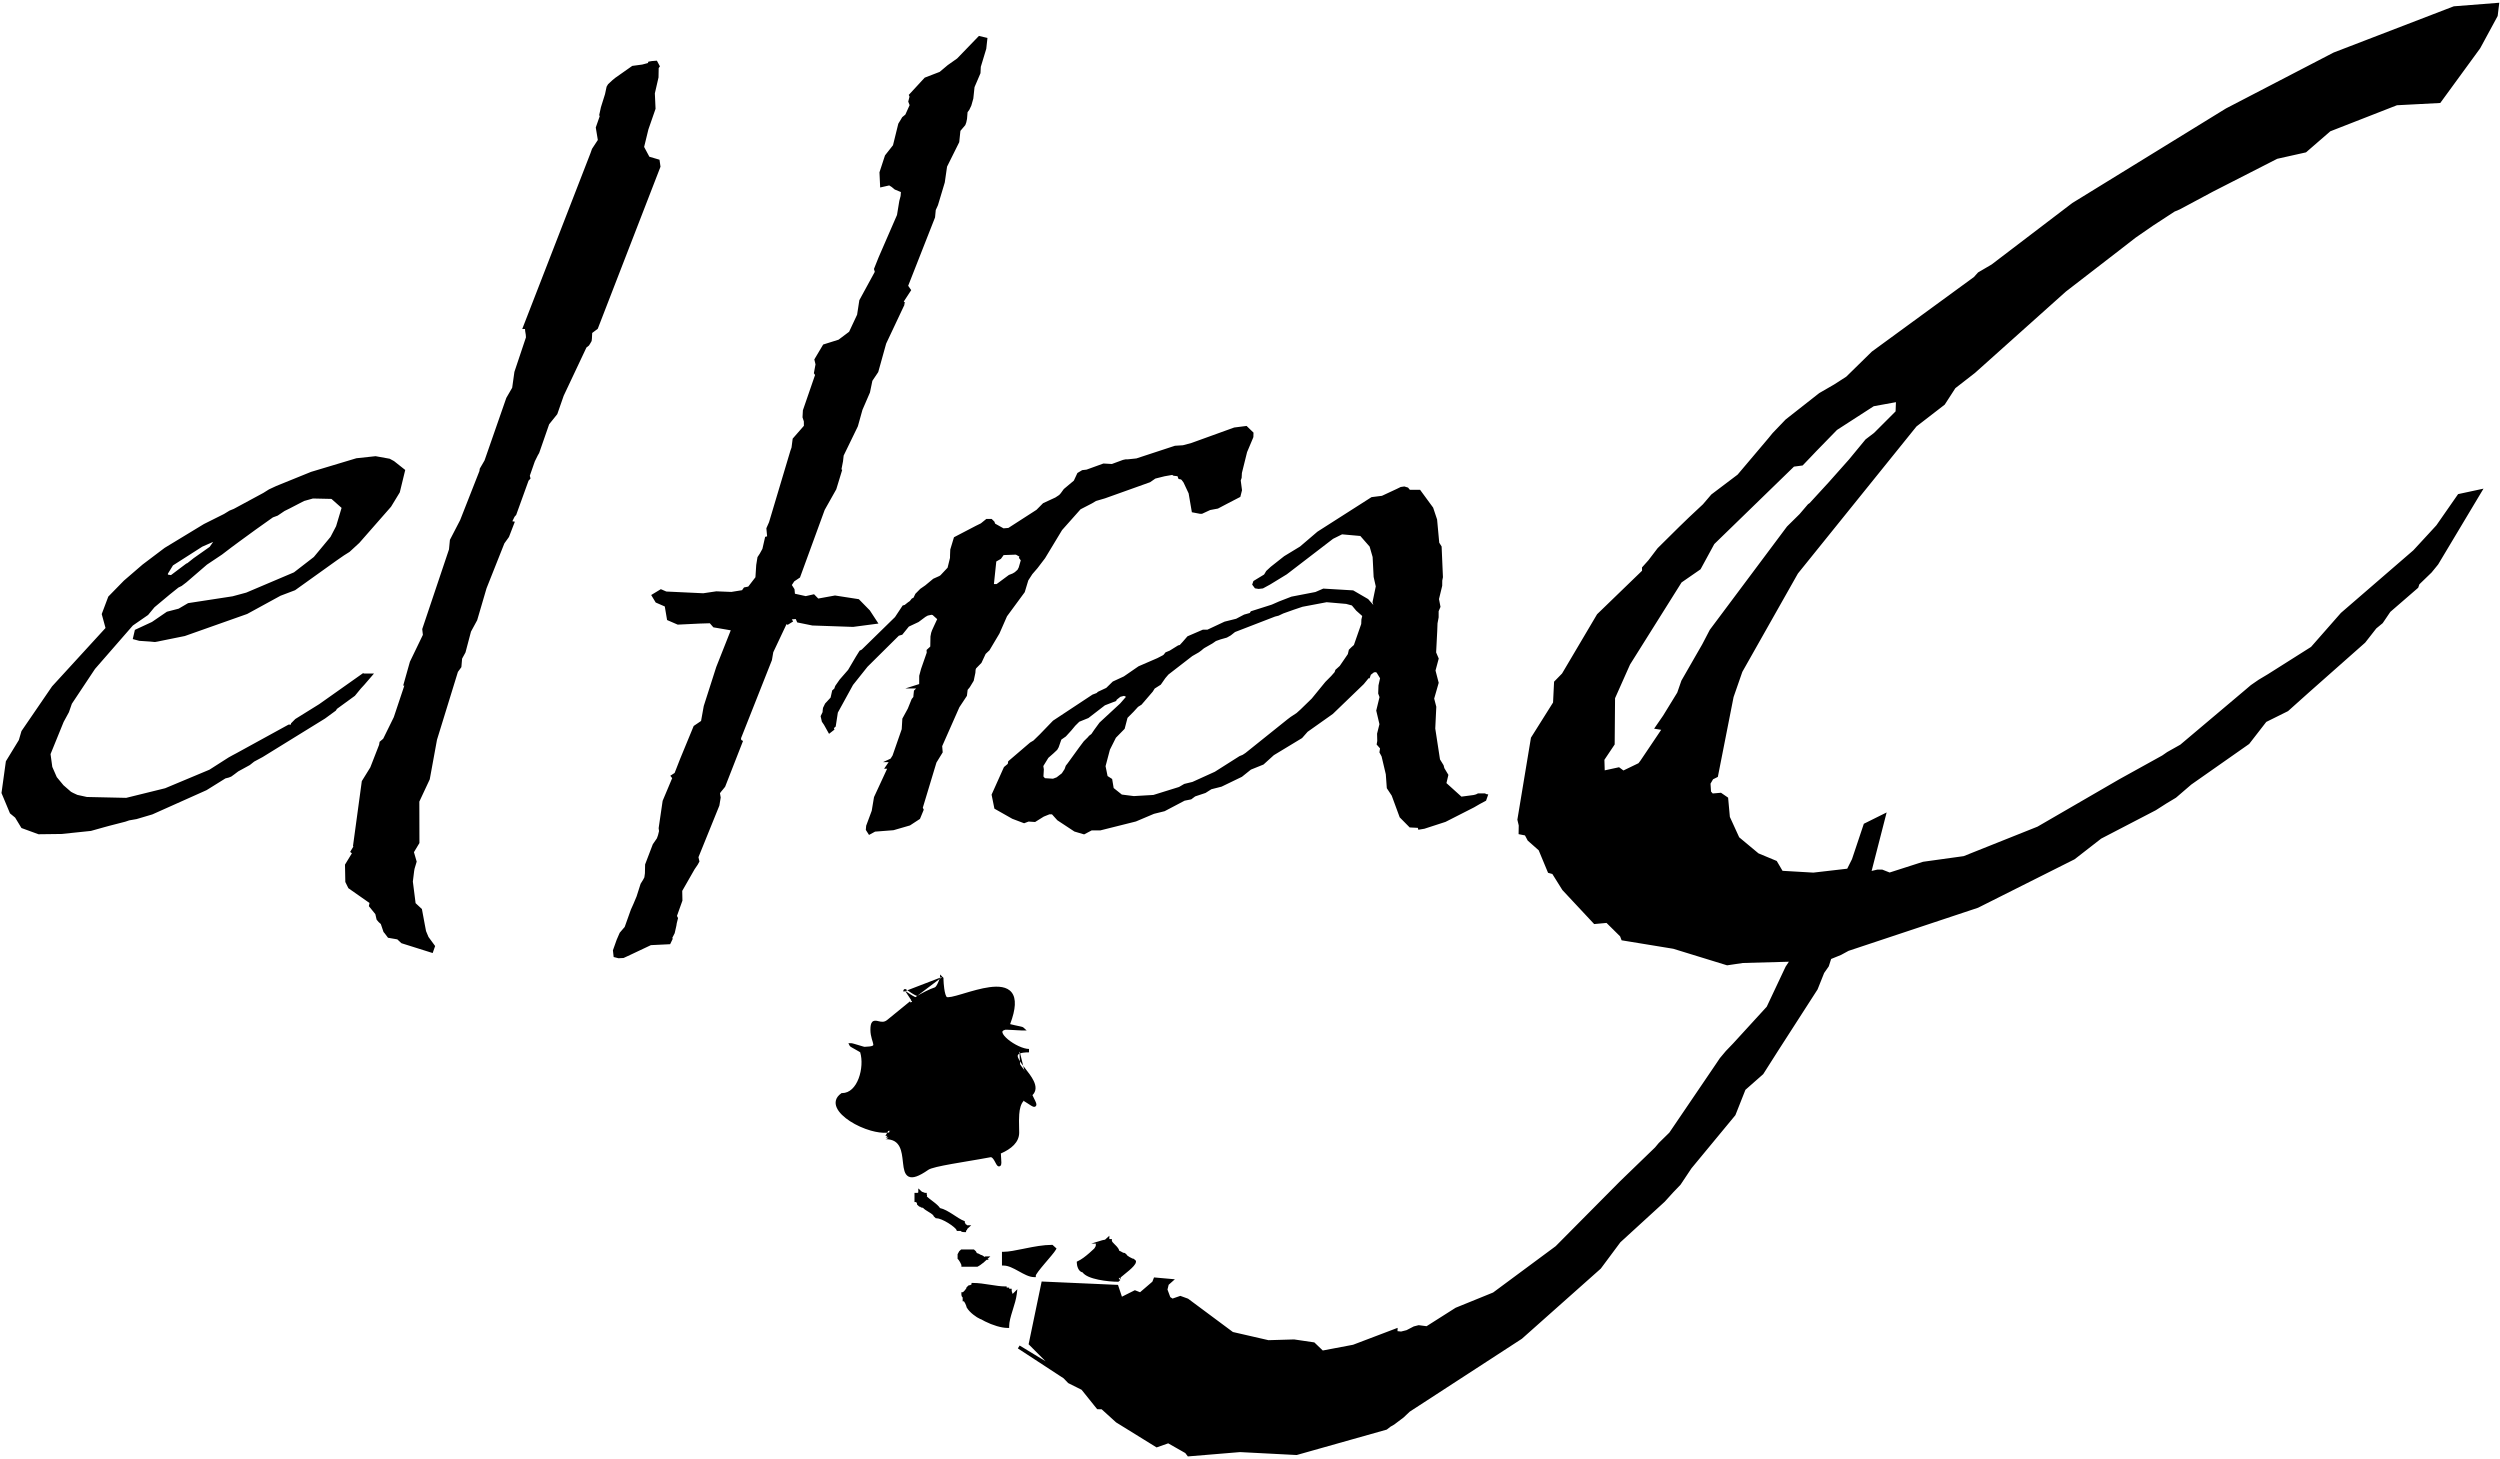 <svg width="221" height="129" viewBox="0 0 221 129" fill="none" xmlns="http://www.w3.org/2000/svg">
<path fill-rule="evenodd" clip-rule="evenodd" d="M83.253 86.507C83.253 86.758 83.317 88.058 83.612 88.261C84.329 88.754 91.394 84.736 89.112 90.593C89.071 90.698 90.293 90.874 90.371 90.945C90.161 90.945 88.955 90.854 88.824 90.886C87.573 91.201 89.855 92.878 90.965 92.878C87.707 92.878 92.552 95.5 91.12 96.743C91.029 96.823 91.593 97.636 91.44 97.693C91.314 97.741 90.526 97.079 90.435 97.163C89.793 97.752 89.946 99.146 89.946 100.121C89.946 100.903 89.3 101.451 88.374 101.848C88.242 101.905 88.463 102.906 88.322 102.959C88.187 103.007 87.966 102.07 87.543 102.15C85.318 102.57 82.49 102.936 81.992 103.281C78.522 105.691 81.336 100.553 78.275 100.553C78.478 100.553 78.728 99.751 78.728 99.936C76.866 100.373 72.676 98.029 74.444 96.779C75.975 96.779 76.608 94.331 76.176 92.953C76.148 92.862 75.276 92.446 75.237 92.366C75.365 92.366 76.32 92.693 76.423 92.69C77.992 92.645 77.094 92.243 77.094 91.023C77.094 89.723 77.763 90.899 78.522 90.28L80.642 88.551L80.007 87.585C79.975 87.537 80.948 88.291 81.138 88.179C81.553 87.93 82.223 87.573 82.689 87.425C82.997 87.327 83.255 86.335 83.255 86.509L83.253 86.507Z" fill="black"/>
<path fill-rule="evenodd" clip-rule="evenodd" d="M18.637 48.458L19.274 47.551L17.817 48.188L15.181 49.874L14.694 50.667L14.69 50.923L15.153 50.998L16.542 49.952L16.64 49.913L17.202 49.465L18.635 48.456L18.637 48.458ZM32.119 59.688H32.736L32.099 60.428L31.781 60.773L31.27 61.399L29.673 62.562L29.577 62.715L28.654 63.391L23.149 66.79L22.388 67.199L22 67.505L20.976 68.067L20.691 68.284L20.373 68.515L20.179 68.593L19.871 68.67L18.187 69.719L13.417 71.852L12.04 72.261L11.382 72.375L11.046 72.49L9.611 72.86L9.193 72.974L8.01 73.305L5.447 73.572L3.43 73.597L1.998 73.074L1.454 72.179L1.006 71.809L0.287 70.084L0.664 67.35L1.803 65.483L2.036 64.691L4.721 60.769L9.495 55.556L9.15 54.29L9.703 52.821L11.053 51.441L12.698 50.023L14.642 48.554L18.093 46.459L19.877 45.566L20.359 45.271L20.736 45.118L23.363 43.7L23.848 43.394L24.483 43.099L27.539 41.858L31.535 40.657L33.195 40.479L34.397 40.696L34.751 40.888L35.653 41.603L35.201 43.467L34.447 44.707L31.656 47.889L30.808 48.668L30.322 48.974L29.675 49.422L26.013 52.042L24.736 52.526L21.789 54.137L16.3 56.079L14.217 56.501L13.913 56.565L13.689 56.604L13.296 56.565L12.337 56.501L11.914 56.387L12.053 55.786L13.511 55.11L14.818 54.215L15.85 53.947L16.679 53.461L20.592 52.86L21.817 52.529L26.064 50.726L27.848 49.347L29.344 47.544L29.851 46.573L30.367 44.849L29.36 43.956L27.647 43.917L26.822 44.147L25.52 44.824L25.079 45.041L24.474 45.449L24.055 45.602L22.527 46.688L20.985 47.812L20.38 48.259L19.542 48.899L18.205 49.792L16.382 51.364L15.98 51.67L15.692 51.811L14.895 52.451L13.55 53.575L12.99 54.251L11.642 55.183L8.28 59.041L6.217 62.146L5.954 62.9L5.488 63.756L4.314 66.644L4.476 67.832L4.89 68.778L5.502 69.518L6.192 70.118L6.404 70.233L6.79 70.411L7.663 70.603L11.174 70.68L14.644 69.824L18.584 68.174L20.282 67.089L20.629 66.897L20.99 66.706L25.552 64.202H25.846L25.872 64.01L26.198 63.679L28.293 62.377L32.108 59.681L32.119 59.688Z" fill="black"/>
<path fill-rule="evenodd" clip-rule="evenodd" d="M37.746 82.9L38.299 83.653L38.155 84.062L35.564 83.247L35.192 82.9L34.386 82.76L34.125 82.415L34.036 82.312L33.794 81.597L33.579 81.406L33.431 81.227L33.319 80.741L32.768 80.065L32.832 79.758L30.913 78.415L30.676 77.931L30.648 76.474L31.308 75.388L31.151 75.272L31.418 74.826L31.361 74.749L32.129 69.104L32.871 67.903L33.657 65.885L33.696 65.655L33.995 65.399L34.95 63.457L35.953 60.456H35.841L36.377 58.55L37.536 56.15L37.478 55.624L39.838 48.597L39.918 47.768L40.811 46.043L42.529 41.673L42.554 41.481L42.97 40.767L44.896 35.234L45.421 34.327L45.62 32.908L46.646 29.843L46.627 29.573L46.573 29.242L46.554 28.933H46.385L52.338 13.596L52.469 13.226L53.005 12.408L52.82 11.284L53.172 10.275L53.127 10.158L53.266 9.521L53.629 8.358L53.766 7.718L53.871 7.54L54.244 7.195L54.461 7.015L55.948 5.969L56.8 5.854L57.387 5.699L57.428 5.585L57.652 5.546L57.983 5.521L58.161 5.854L58.079 5.969L58.063 6.825L57.739 8.242L57.8 9.596L57.174 11.399L56.782 13.009L57.3 13.98L58.166 14.236L58.234 14.72L52.715 28.972L52.204 29.356L52.176 29.918L52.156 30.098L52.048 30.288L51.952 30.441L51.722 30.622L49.691 34.928L49.131 36.536L48.412 37.431L47.523 39.987L47.418 40.166L47.139 40.728L46.68 42.043L46.733 42.261L46.593 42.413L45.499 45.443L45.362 45.596L45.067 46.196L45.307 46.235L44.859 47.398L44.455 47.96L42.867 51.958L42.043 54.77L41.495 55.779L41.01 57.618L40.702 58.18L40.64 58.92L40.343 59.329L38.484 65.36L37.846 68.848L36.919 70.829L36.928 74.482L36.43 75.311L36.679 76.167L36.498 76.768L36.46 76.997L36.346 77.931L36.597 79.912L37.159 80.435L37.403 81.751L37.517 82.351L37.746 82.9Z" fill="black"/>
<path fill-rule="evenodd" clip-rule="evenodd" d="M76.774 54.052L77.398 55.005L75.406 55.268L71.829 55.144L70.581 54.891L70.44 54.566L69.745 54.617L69.907 54.889L69.631 55.06L69.464 54.959L68.213 57.614L68.091 58.317L65.353 65.244L65.389 65.506L65.496 65.568L63.97 69.472L63.813 69.668L63.584 69.945L63.488 70.096L63.557 70.502L63.447 71.171L61.588 75.763L61.672 76.135L61.544 76.368L61.273 76.766L60.158 78.717L60.176 79.589L59.68 80.978L59.781 81.177L59.678 81.586L59.646 81.794L59.5 82.443L59.354 82.728L59.228 82.719L59.306 82.986L59.144 83.322L57.503 83.402L55.637 84.284L55.087 84.537L54.689 84.558L54.385 84.48L54.335 84.026L54.655 83.126L54.911 82.536L55.356 82.015L55.907 80.474L56.126 79.985L56.416 79.295L56.768 78.189L56.973 77.858L57.106 77.607L57.161 77.209L57.177 76.446L57.842 74.703L58.205 74.175L58.314 73.869L58.41 73.476L58.376 73.214L58.723 70.836L59.594 68.764L59.475 68.613L59.758 68.428L60.261 67.144L61.444 64.275L62.111 63.823L62.358 62.447L63.456 59.016L64.806 55.603L63.141 55.318L62.815 54.943L61.869 54.973L59.938 55.067L59.105 54.706L58.901 53.506L58.068 53.143L57.771 52.65L58.431 52.25L58.867 52.44L62.175 52.595L63.328 52.424L64.66 52.476L65.681 52.312L65.857 52.065L66.23 51.99L66.926 51.085L66.999 49.959L67.105 49.306L67.29 49.025L67.539 48.575L67.765 47.581L67.936 47.542L67.961 47.389L67.9 46.722L68.123 46.217L70.015 39.887L70.118 39.599L70.216 38.841L71.214 37.699L71.21 37.228L71.093 36.872L71.125 36.298L72.217 33.127L72.105 32.961L72.244 32.207L72.146 31.798L72.868 30.583L74.198 30.165L75.182 29.425L75.913 27.862L76.11 26.587L77.492 24.049L77.416 23.782L77.809 22.802L79.44 19.047L79.646 17.793L79.762 17.349L79.799 16.881L79.173 16.623L78.917 16.41L78.636 16.232L77.948 16.388L77.896 15.252L78.369 13.809L79.079 12.906L79.55 10.992L79.753 10.661L79.87 10.46L80.155 10.222L80.573 9.297L80.445 8.973L80.56 8.529L80.512 8.42L81.83 6.992L83.145 6.485L83.865 5.88L84.71 5.283L86.586 3.342L87.127 3.469L87.038 4.283L86.554 5.882L86.526 6.437L86.001 7.666L85.894 8.685L85.725 9.281L85.555 9.635L85.386 9.866L85.336 10.487L85.275 10.78L85.201 10.983L84.756 11.506L84.651 12.525L83.575 14.686L83.372 16.098L82.773 18.09L82.574 18.526L82.51 19.184L80.114 25.283L80.37 25.651L79.701 26.679L79.797 26.772L79.536 27.012L79.746 27.03L78.195 30.322L77.499 32.828L76.978 33.605L76.761 34.651L76.098 36.182L75.694 37.632L74.433 40.232L74.376 40.751L74.218 41.557L74.275 41.596L73.789 43.195L72.765 45.013L70.595 50.955L70.104 51.284L69.821 51.713L70.088 52.133L70.134 52.609L71.226 52.851L71.913 52.696L72.281 53.072L73.818 52.794L75.849 53.109L76.774 54.052Z" fill="black"/>
<path fill-rule="evenodd" clip-rule="evenodd" d="M90.2 50.21L90.401 49.502L90.241 49.289L90.296 49.134L89.841 48.878L88.644 48.922L88.377 49.289L87.931 49.543L87.696 51.782H88.148L89.258 50.959L89.583 50.831L89.798 50.703L90.067 50.464L90.202 50.208L90.2 50.21ZM109.528 42.45L109.642 43.327L109.516 43.823L108.397 44.403L107.616 44.814L106.933 44.942L106.229 45.269H106.09L105.491 45.155L105.219 43.569L104.756 42.578L104.564 42.322L104.454 42.238L104.294 42.21L104.196 41.954L103.792 41.911L103.65 41.826L102.921 41.954L102.069 42.167L101.599 42.493L97.638 43.91L96.822 44.15L96.468 44.362L95.426 44.901L93.766 46.77L92.26 49.262L91.602 50.126L91.136 50.665L90.764 51.245L90.451 52.28L88.888 54.404L88.217 55.935L87.351 57.392L87.214 57.52L87.006 57.719L86.636 58.511L86.154 59.007L86.095 59.176L86.074 59.459L85.935 60.124L85.608 60.663L85.396 60.919L85.332 61.458L84.676 62.45L83.136 65.933L83.182 66.472L82.643 67.35L81.416 71.414L81.496 71.583L81.204 72.291L80.379 72.83L78.96 73.241L77.314 73.369L76.873 73.609L76.692 73.326L76.717 73.029L77.206 71.713L77.407 70.509L78.659 67.804H78.442L78.695 67.437L78.769 67.224H78.737L78.83 67.181L79.038 66.854L79.861 64.49L79.915 63.569L80.386 62.706L80.724 61.87L80.886 61.671L80.898 61.502L80.936 61.12L81.222 60.837L81.174 60.709H81.003L81.405 60.581L81.409 59.759L81.565 59.178L82.072 57.719L82.063 57.52L82.385 57.223L82.403 56.275L82.46 55.978L82.529 55.779L82.723 55.355L83.086 54.575H82.899L82.52 54.235L82.348 54.192L81.96 54.276L81.729 54.404L81.121 54.859L80.247 55.27L79.673 55.978L79.379 56.063L76.578 58.838L75.28 60.467L73.921 62.946L73.736 64.149L73.537 64.318L73.588 64.446L73.332 64.645L72.969 63.994L72.793 63.738L72.701 63.327L72.866 62.987L72.873 62.831L72.9 62.619L73.064 62.278L73.562 61.739L73.702 61.116L73.88 60.96L73.969 60.705L74.344 60.168L75.095 59.304L75.778 58.144L76.096 57.634L76.265 57.55L79.235 54.646L79.89 53.655L80.046 53.611L80.347 53.372L80.532 53.244L80.699 53.031L80.868 52.947L81.044 52.579L81.451 52.168L81.88 51.871L82.579 51.291L83.114 51.051L83.237 50.966L83.904 50.258L84.13 49.337L84.135 49.054L84.153 48.602L84.457 47.597L86.357 46.605L86.789 46.393L87.244 46.025H87.602L87.776 46.194L87.847 46.393L88.68 46.859L89.192 46.816L91.719 45.187L92.294 44.606L93.368 44.111L93.731 43.871L93.884 43.702L94.152 43.334L95.049 42.583L95.36 41.918L95.714 41.705L96.087 41.662L97.564 41.125L98.311 41.169L99.31 40.801L99.511 40.757H99.682L100.488 40.673L103.894 39.553L104.593 39.51L105.382 39.298L109.137 37.938L110.147 37.81L110.658 38.306L110.649 38.603L110.636 38.647L110.099 39.921L109.635 41.79L109.612 42.215L109.528 42.455V42.45Z" fill="black"/>
<path fill-rule="evenodd" clip-rule="evenodd" d="M98.556 61.849L97.599 62.219L96.141 63.343L95.323 63.674L94.937 64.058L94.599 64.467L94.122 64.99L93.697 65.285L93.448 66L93.338 66.192L93.025 66.486L92.559 66.895L92.073 67.688L92.125 68.019L92.087 68.695L92.479 69.143L92.505 68.951L93.108 68.99L93.48 68.848L93.978 68.465L94.245 68.056L94.348 67.761L94.499 67.569L95.527 66.15L95.92 65.627L96.347 65.205L96.361 65.166L96.591 64.988L96.852 64.604L97.309 63.978L99.129 62.292L99.689 61.653L99.629 61.461L99.371 61.358L98.972 61.461L98.586 61.767L98.558 61.844L98.556 61.849ZM120.5 54.77L120.586 54.4L119.997 53.877L119.59 53.39L119.026 53.237L117.269 53.084L115.106 53.493L114.311 53.76L113.381 54.091L112.977 54.283L112.669 54.361L109.101 55.741L108.712 56.047L108.397 56.225L107.853 56.378L107.422 56.531L107.109 56.748L106.391 57.157L106.282 57.234L106.101 57.388L105.893 57.541L105.315 57.872L103.184 59.521L102.901 59.852L102.508 60.414L101.966 60.759L101.779 61.054L100.813 62.178L100.507 62.37L100.098 62.818L99.538 63.38L99.285 64.35L98.522 65.129L97.976 66.217L97.578 67.724L97.775 68.695L98.177 68.951L98.309 69.744L99.111 70.383L100.226 70.525L101.987 70.422L104.285 69.707L104.744 69.44L105.466 69.262L107.465 68.355L109.642 66.975L109.921 66.861L110.192 66.683L113.891 63.718L114.176 63.501L114.704 63.156L115.072 62.824L116.07 61.853L117.269 60.385L117.788 59.862L118.112 59.492L118.179 59.3L118.546 58.968L119.289 57.883L119.376 57.513L119.57 57.321L119.814 57.104L120.481 55.188L120.497 54.779L120.5 54.77ZM131.136 70.306L131.362 70.345L131.245 70.676L130.745 70.943L130.236 71.238L127.727 72.515L125.877 73.115L125.491 73.18L125.454 73.038L124.682 72.999L123.862 72.17L123.163 70.267L122.741 69.627L122.654 68.426L122.275 66.815L122.096 66.484L122.156 66.114L121.854 65.769L121.9 65.513L121.884 64.874L122.096 64.017L121.813 62.815L122.105 61.614L121.982 61.282L122.007 60.606L122.158 59.93L121.793 59.329L121.619 59.265L121.4 59.291L121.055 59.558L120.966 59.814H120.854L120.813 59.928L120.447 60.376L117.726 62.996L115.492 64.579L115.006 65.129L112.516 66.637L111.613 67.455L110.503 67.903L109.706 68.542L107.936 69.399L107.026 69.63L106.503 69.961L105.583 70.267L105.242 70.523L104.669 70.637L102.898 71.569L101.962 71.8L100.365 72.476L97.258 73.255H96.472L95.819 73.6L95.043 73.369L93.569 72.398L93.062 71.836H92.74L92.201 72.053L91.465 72.512L90.903 72.474L90.531 72.615L89.551 72.245L88.039 71.388L87.812 70.265L88.872 67.9L89.227 67.606L89.265 67.375L91.145 65.764L91.447 65.586L92.023 65.024L93.183 63.823L96.646 61.536L97.019 61.394L97.142 61.28L97.88 60.935L98.455 60.373L99.424 59.925L100.717 59.032L102.368 58.317L102.864 58.062L102.974 57.984L103.125 57.792L103.47 57.65L104.205 57.191L104.372 57.152L104.644 56.858L105.064 56.373L106.368 55.811H106.775L108.301 55.096L109.329 54.84L110.033 54.47L110.576 54.317L110.672 54.164L112.44 53.602L112.539 53.563L113.119 53.308L114.206 52.887L116.328 52.478L117.004 52.184L119.577 52.337L120.849 53.077L121.313 53.6L121.496 54.162H121.777L121.484 53.23L121.772 51.837L121.578 50.98L121.489 49.216L121.21 48.245L120.326 47.236L118.61 47.083L117.763 47.503L113.667 50.646L112.205 51.54L111.597 51.871L111.262 51.91L111.022 51.871L110.86 51.654L110.926 51.462L111.851 50.9L111.947 50.747L112.052 50.569L112.424 50.224L113.605 49.292L115.013 48.435L116.552 47.119L121.297 44.09L122.206 43.976L123.579 43.336L123.867 43.195L124.132 43.156L124.385 43.234L124.563 43.451H125.461L126.555 44.945L126.891 45.954L127.083 48.024L127.291 48.355L127.405 51.012L127.346 51.307L127.341 51.766L127.053 52.954L127.184 53.63L127.026 54V54.562L126.928 55.085L126.903 55.761L126.802 57.703L127.026 58.226L126.745 59.275L127.026 60.36L126.626 61.753L126.818 62.493L126.727 64.41L127.152 67.183L127.474 67.706L127.54 67.962L127.878 68.524L127.7 69.278L129.141 70.58L130.304 70.427L130.537 70.363L130.69 70.285H131.14L131.136 70.306Z" fill="black"/>
<path fill-rule="evenodd" clip-rule="evenodd" d="M167.718 36.431L167.759 35.371L165.582 35.768L162.294 37.89L160.483 39.748L160.138 40.111L159.281 41.006L158.518 41.107L151.423 48.001L150.215 50.221L148.538 51.382L143.962 58.674L142.621 61.689L142.587 65.764L141.678 67.124L141.712 68.284L143.09 67.985L143.496 68.284L144.94 67.587L145.141 67.322L147.103 64.405L146.482 64.305L147.144 63.343L148.405 61.289L148.773 60.229L150.066 57.975L150.619 57.013L151.275 55.754L158.087 46.64L159.195 45.545L159.93 44.684L160.074 44.584L161.776 42.729L163.571 40.707L165.02 38.95L165.762 38.386L167.718 36.431ZM154.03 84.983L152.686 85.182L147.951 83.724L143.46 82.989L143.346 82.689L142.073 81.431L140.983 81.531L138.235 78.589L137.324 77.131L136.958 77.031L136.145 75.076L135.17 74.214L134.907 73.716L134.395 73.616L134.407 72.953L134.288 72.455L135.48 65.264L137.438 62.148L137.527 60.325L138.206 59.629L141.301 54.393L145.308 50.516L145.303 50.217L145.838 49.621L146.644 48.561L148.586 46.64L149.408 45.845L150.649 44.684L151.384 43.823L153.707 42.066L156.428 38.852L156.807 38.388L157.95 37.196L160.903 34.875L162.224 34.112L163.304 33.415L165.57 31.195L174.598 24.6L174.954 24.203L176.142 23.506L183.276 18.071L196.848 9.72L206.355 4.781L216.948 0.705L220.765 0.406L220.649 1.368L219.123 4.184L215.641 8.957L211.859 9.155L205.919 11.476L203.781 13.331L201.254 13.895L195.544 16.812L192.636 18.37L192.165 18.569L190.235 19.828L188.702 20.888L187.206 22.048L182.527 25.66L174.491 32.851L172.743 34.21L171.8 35.668L169.312 37.589L158.811 50.614L153.886 59.329L153.102 61.584L151.725 68.576L151.327 68.775L151.058 69.239L151.108 70.034L151.343 70.299L152.095 70.233L152.622 70.596L152.773 72.254L153.621 74.109L155.37 75.567L156.96 76.229L157.486 77.125L160.305 77.289L164.325 76.825L164.257 77.024L164.709 77.191H165.255L165.968 77.024H166.367L167.039 77.289L170.032 76.327L173.627 75.829L180.181 73.211L187.386 69.036L191.219 66.913L191.651 66.614L192.827 65.952L198.6 61.081L199.066 60.684L199.738 60.22L200.567 59.722L204.393 57.303L207.043 54.288L213.446 48.753L214.792 47.295L215.493 46.532L217.384 43.814L219.235 43.416L215.408 49.813L214.84 50.509L213.743 51.569L213.64 51.868L211.191 53.991L210.518 54.984L209.956 55.448L208.971 56.707L204.028 61.081L202.177 62.738L200.24 63.699L198.723 65.655L193.62 69.234L192.27 70.395L191.441 70.893L190.506 71.489L185.661 74.009L183.315 75.832L174.801 80.106L163.354 83.916L162.681 84.281L161.705 84.679L161.342 84.779L154.03 84.978V84.983Z" fill="black"/>
<path fill-rule="evenodd" clip-rule="evenodd" d="M122.839 125.992L122.519 126.241L114.61 128.473L109.619 128.215L105.075 128.592L104.879 128.333L103.285 127.427L102.261 127.787L98.752 125.617L97.446 124.432L97.064 124.425L95.71 122.737L94.519 122.143L94.12 121.727L90.06 119.073L93.416 121.113L91.093 118.785L92.203 113.442L98.72 113.729L99.09 114.84L100.331 114.218L100.811 114.408L101.998 113.387L102.115 113.083L103.499 113.206L103.175 113.494L103.049 114.006L103.33 114.762L103.634 114.958L104.34 114.714L104.954 114.938L108.925 117.889L112.118 118.623L114.391 118.556L116.118 118.81L116.886 119.545L119.652 119.022L123.392 117.601L123.382 117.809L123.867 117.86L124.392 117.727L125.032 117.396L125.418 117.298L126.144 117.391L128.746 115.74L132.065 114.39L137.619 110.278L143.341 104.507L146.416 101.535L146.745 101.143L147.686 100.22L151.825 94.125L152.159 93.627L152.67 93.017L153.321 92.338L156.305 89.079L157.977 85.529L162.532 78.644L163.402 76.912L163.855 76.007L164.885 72.928L166.553 72.099L164.732 79.19L164.387 79.998L163.64 81.287L163.626 81.6L161.886 84.238L161.527 85.36L161.12 85.942L160.54 87.395L157.054 92.809L155.754 94.856L154.169 96.252L153.278 98.504L149.404 103.192L148.442 104.635L147.789 105.316L147.062 106.118L143.129 109.718L141.399 112.044L134.443 118.227L124.525 124.674L123.983 125.188L123.159 125.809L122.839 125.992Z" fill="black"/>
<path fill-rule="evenodd" clip-rule="evenodd" d="M96.685 110.705L97.359 109.99C96.799 110.499 96.013 111.317 95.34 111.623C95.34 111.827 95.451 112.338 95.787 112.338C96.123 112.95 98.031 113.156 98.814 113.156L98.926 113.053C98.814 113.156 98.926 113.053 98.926 112.85C99.262 112.544 100.271 111.829 100.271 111.523L100.16 111.42C100.048 111.42 99.486 111.114 99.486 111.011L99.374 110.908C99.15 110.908 99.038 110.703 98.814 110.703C98.814 110.294 98.14 109.988 98.14 109.682C98.028 109.682 97.916 109.682 97.916 109.579L97.692 109.784C97.804 109.682 97.692 109.784 97.469 109.784C97.804 109.682 97.692 109.784 97.469 109.988C97.804 109.682 97.692 109.784 97.245 109.988C97.245 110.09 97.133 110.09 97.021 110.09C97.021 110.294 96.797 110.499 96.685 110.703V110.705Z" fill="black"/>
<path fill-rule="evenodd" clip-rule="evenodd" d="M93.208 110.399C92.984 110.808 91.415 112.441 91.415 112.747C90.629 112.747 89.622 111.726 88.724 111.726V110.808C89.734 110.808 91.527 110.195 92.984 110.195L93.208 110.399Z" fill="black"/>
<path fill-rule="evenodd" clip-rule="evenodd" d="M89.734 114.38C89.622 115.299 89.06 116.423 89.06 117.238C88.05 117.238 86.033 116.32 85.809 115.502C88.052 117.238 86.033 116.32 85.585 115.502C85.585 115.399 85.361 114.89 85.249 114.89V114.584C85.138 114.584 85.138 114.481 85.138 114.38C85.249 114.38 85.585 113.972 85.585 113.869L85.697 113.766C85.809 113.766 86.033 113.663 86.033 113.563C86.931 113.563 88.05 113.869 88.836 113.869C88.836 113.972 88.948 113.972 89.06 113.972C89.06 114.074 89.172 114.074 89.284 114.074C89.284 114.28 89.395 114.38 89.395 114.586C89.619 114.586 89.395 114.689 89.619 114.689C89.619 114.586 89.395 114.689 89.731 114.383L89.734 114.38Z" fill="black"/>
<path fill-rule="evenodd" clip-rule="evenodd" d="M87.155 111.217C86.931 111.42 86.595 111.726 86.371 111.829H85.138C85.138 111.726 84.914 111.319 84.802 111.217V110.911L84.914 110.705L85.025 110.602C85.249 110.602 85.809 110.602 86.035 110.602L86.147 110.705L86.259 110.911C86.483 110.911 86.819 111.217 86.933 111.217C86.485 110.911 86.821 111.217 86.933 111.42L87.157 111.217H87.155Z" fill="black"/>
<path fill-rule="evenodd" clip-rule="evenodd" d="M81.661 105.704C81.996 106.113 82.782 106.52 83.006 106.929C83.68 107.032 84.576 107.847 85.138 108.053C85.138 108.156 85.249 108.256 85.249 108.359C85.473 108.359 85.249 108.462 85.473 108.462L85.361 108.564C85.361 108.768 85.249 108.564 85.249 108.768C85.138 108.768 85.025 108.768 85.025 108.665H84.69C84.578 108.359 83.344 107.543 82.785 107.543L82.673 107.441C82.561 107.134 81.889 106.929 81.663 106.623C81.327 106.623 81.551 106.52 81.327 106.52L81.215 106.417C81.215 106.314 81.103 106.111 80.991 106.111V105.599H81.327C80.991 105.599 81.327 105.599 81.327 105.396L81.439 105.499C81.551 105.499 81.663 105.602 81.775 105.602C81.775 105.807 81.887 105.602 81.663 105.704H81.661Z" fill="black"/>
<path fill-rule="evenodd" clip-rule="evenodd" d="M220.936 0.242L220.794 1.414L219.25 4.265L215.72 9.103L211.89 9.304L205.998 11.607L203.851 13.469L201.306 14.038L195.614 16.945L195.612 16.946L192.694 18.509L192.235 18.702L190.32 19.951L190.316 19.954L188.794 21.006L188.787 21.011L187.297 22.167L182.623 25.775L174.583 32.97L172.855 34.313L171.912 35.771L169.418 37.697L158.935 50.699L154.023 59.391L153.247 61.623L151.857 68.678L151.434 68.889L151.21 69.275L151.254 69.973L151.405 70.143L152.135 70.079L152.765 70.512L152.92 72.215L153.743 74.016L155.449 75.437L157.064 76.11L157.575 76.98L160.3 77.139L163.294 76.793L163.716 75.95L164.762 72.822L166.779 71.819L165.451 76.991L165.95 76.874H166.396L167.044 77.13L169.998 76.181L173.588 75.683L180.115 73.076L187.311 68.906L187.313 68.904L191.14 66.786L191.577 66.483L192.741 65.828L198.503 60.967L198.974 60.565L199.66 60.091L200.487 59.596L200.49 59.594L204.295 57.188L206.937 54.181L213.342 48.645L214.681 47.194L215.376 46.438L217.295 43.68L219.541 43.197L215.531 49.899L214.95 50.611L214.944 50.617L213.873 51.652L213.769 51.956L211.304 54.091L210.63 55.087L210.064 55.553L209.081 56.81L204.128 61.193L202.262 62.863L200.338 63.818L198.828 65.765L193.712 69.353L192.358 70.517L191.521 71.019L191.518 71.021L190.576 71.623L185.742 74.135L183.396 75.959L174.859 80.245L163.414 84.054L162.745 84.417L161.872 84.773L161.663 85.427L161.253 86.014L160.674 87.464L157.181 92.89L155.869 94.954L154.295 96.341L153.409 98.581L149.524 103.281L148.559 104.73L147.9 105.417L147.897 105.42L147.164 106.229L143.24 109.819L141.51 112.145L134.535 118.347L124.618 124.792L124.08 125.303L123.241 125.935L122.922 126.117L122.588 126.377L114.627 128.624L109.621 128.365L105.006 128.748L104.778 128.449L103.27 127.591L102.243 127.953L98.662 125.738L97.386 124.581L96.991 124.574L95.613 122.856L94.429 122.265L94.023 121.843L89.982 119.201L89.978 119.198L90.138 118.944L90.142 118.947L92.432 120.339L90.929 118.833L92.082 113.286L98.83 113.584L99.178 114.628L100.323 114.054L100.781 114.235L101.872 113.298L102.015 112.924L103.859 113.088L103.309 113.575L103.206 113.997L103.453 114.663L103.654 114.793L104.341 114.555L105.026 114.804L108.989 117.75L112.133 118.472L114.4 118.406L116.187 118.668L116.934 119.384L119.611 118.877L123.551 117.38L123.538 117.675L123.856 117.708L124.339 117.586L124.978 117.255L125.408 117.145L126.11 117.236L128.677 115.606L131.991 114.258L137.52 110.164L143.234 104.402L143.237 104.4L146.306 101.433L146.634 101.041L146.64 101.035L147.57 100.123L151.7 94.041L152.034 93.543L152.039 93.537L152.562 92.913L153.211 92.237L153.213 92.235L156.179 88.994L157.846 85.455L157.852 85.446L158.136 85.017L154.08 85.127L152.675 85.335L147.916 83.871L143.35 83.123L143.217 82.773L142.017 81.587L140.924 81.687L138.116 78.681L137.228 77.261L136.848 77.156L136.02 75.165L135.05 74.309L134.808 73.85L134.243 73.739L134.256 72.97L134.135 72.461L135.337 65.21L137.29 62.102L137.38 60.261L138.086 59.537L141.182 54.299L145.157 50.454L145.152 50.161L145.722 49.525L146.531 48.462L148.48 46.533L148.482 46.532L149.304 45.737L149.306 45.735L150.54 44.58L151.281 43.713L153.604 41.957L156.312 38.757L156.314 38.755L156.699 38.284L157.848 37.085L160.819 34.751L162.142 33.986L162.148 33.982L163.21 33.298L165.473 31.08L174.497 24.488L174.858 24.085L176.059 23.381L183.191 17.947L196.778 9.586L206.294 4.644L216.914 0.558L220.936 0.242ZM158.502 85.007L158.108 85.603L156.431 89.163L153.432 92.44L153.43 92.442L152.782 93.117L152.279 93.717L151.95 94.208L147.802 100.316L146.855 101.245L146.531 101.632L146.526 101.638L143.447 104.613L143.445 104.615L137.717 110.392L132.139 114.521L128.815 115.874L126.179 117.547L125.427 117.45L125.085 117.537L124.446 117.868L123.878 118.012L123.226 117.944L123.232 117.823L119.693 119.167L116.838 119.707L116.049 118.951L114.382 118.707L112.103 118.773L108.86 118.028L104.882 115.071L104.339 114.873L103.614 115.124L103.207 114.861L102.892 114.015L103.04 113.413L103.14 113.325L102.214 113.242L102.125 113.476L100.84 114.581L100.338 114.382L99.003 115.051L98.611 113.875L92.324 113.597L91.256 118.736L93.955 121.44L94.216 121.611L94.609 122.02L95.806 122.617L97.137 124.276L97.505 124.283L98.843 125.497L102.279 127.622L103.299 127.262L104.98 128.218L105.145 128.435L109.617 128.064L114.593 128.322L122.45 126.105L122.755 125.867L123.076 125.684L123.886 125.073L124.431 124.556L134.352 118.108L141.288 111.942L143.017 109.617L146.956 106.012L147.677 105.215L147.68 105.212L148.325 104.541L149.283 103.102L153.147 98.427L154.043 96.163L155.639 94.757L156.927 92.729L160.406 87.326L160.987 85.871L161.391 85.293L161.521 84.886L161.364 84.929L158.502 85.007ZM161.991 84.4L162.616 84.146L163.294 83.778L174.744 79.967L183.235 75.704L185.58 73.882L190.431 71.359L191.36 70.766L191.363 70.764L192.182 70.273L193.528 69.116L198.619 65.545L200.143 63.58L202.092 62.612L203.928 60.97L208.861 56.604L209.847 55.343L210.405 54.883L211.078 53.89L213.511 51.782L213.613 51.486L214.729 50.408L215.285 49.726L218.929 43.636L217.474 43.948L215.61 46.626L214.902 47.397L213.551 48.861L207.149 54.395L204.491 57.418L200.647 59.849L200.644 59.851L199.819 60.346L199.157 60.803L198.697 61.196L192.913 66.076L191.731 66.741L191.298 67.041L187.461 69.165L187.459 69.167L180.247 73.347L173.666 75.975L170.065 76.474L167.034 77.448L166.339 77.174H165.985L165.367 77.319L164.874 79.238L164.521 80.066L163.788 81.33L163.774 81.648L162.022 84.304L161.991 84.4ZM165.129 77.041H164.736L164.446 76.934L164.545 76.649L163.65 76.752L163.994 76.065L163.997 76.055L165.007 73.035L166.326 72.379L165.129 77.041ZM163.489 77.073L162.662 78.719L158.704 84.701L161.319 84.63L161.63 84.544L161.749 84.173L163.478 81.552L163.492 81.243L164.253 79.931L164.589 79.141L165.052 77.341H164.682L164.067 77.114L164.106 77.002L163.489 77.073ZM163.133 77.114L162.402 78.568L158.338 84.711L153.879 84.832V84.853L152.698 85.028L147.985 83.578L143.569 82.855L143.474 82.606L142.129 81.275L141.043 81.375L138.355 78.497L137.42 77.002L137.069 76.906L136.27 74.986L135.29 74.12L135.006 73.583L134.547 73.493L134.557 72.937L134.441 72.45L135.623 65.318L137.586 62.195L137.674 60.389L138.326 59.72L141.42 54.486L145.459 50.579L145.454 50.273L145.949 49.721L146.757 48.66L148.69 46.748L148.691 46.746L149.511 45.954L149.512 45.953L150.757 44.788L151.488 43.933L153.811 42.176L156.543 38.949L156.544 38.947L156.92 38.488L158.05 37.307L160.987 35L162.299 34.242L163.398 33.533L165.667 31.31L174.699 24.712L175.05 24.32L176.226 23.631L183.361 18.195L196.922 9.85L206.417 4.918L216.981 0.853L220.594 0.57L220.503 1.322L218.996 4.104L215.562 8.811L211.826 9.007L205.84 11.346L203.711 13.193L201.203 13.753L195.475 16.679L195.473 16.68L192.571 18.235L192.094 18.436L190.153 19.702L190.149 19.705L188.616 20.765L187.114 21.93L182.435 25.541L174.394 32.736L172.631 34.108L171.688 35.565L169.206 37.481L158.686 50.53L153.748 59.267L152.957 61.545L151.592 68.475L151.22 68.661L150.905 69.203L150.961 70.095L151.281 70.455L152.054 70.387L152.479 70.68L152.626 72.293L153.498 74.203L155.292 75.696L156.856 76.348L157.397 77.27L160.309 77.44L163.133 77.114ZM86.537 3.176L87.291 3.354L87.186 4.313L86.703 5.908L86.675 6.471L86.148 7.704L86.041 8.713L85.865 9.334L85.685 9.712L85.532 9.92L85.485 10.509L85.419 10.821L85.333 11.059L84.9 11.568L84.797 12.567L83.72 14.731L83.518 16.13L82.914 18.142L82.721 18.565L82.658 19.219L80.283 25.263L80.551 25.648L79.893 26.657L80.014 26.776L79.888 26.892L79.974 26.9L78.336 30.375L77.636 32.892L77.118 33.664L76.904 34.697L76.24 36.232L75.835 37.686L74.579 40.274L74.523 40.779L74.384 41.489L74.451 41.534L73.927 43.254L72.902 45.076L70.719 51.052L70.212 51.392L69.999 51.715L70.234 52.083L70.272 52.486L71.225 52.697L71.962 52.531L72.333 52.911L73.816 52.642L75.921 52.968L76.892 53.958L77.654 55.123L75.413 55.418L71.811 55.294L70.475 55.022L70.345 54.724L69.999 54.749L70.112 54.938L69.632 55.236L69.529 55.174L68.357 57.659L68.237 58.358L65.506 65.262L65.527 65.413L65.683 65.502L64.102 69.548L63.93 69.762L63.928 69.764L63.706 70.033L63.646 70.127L63.709 70.502L63.593 71.212L61.744 75.776L61.831 76.158L61.672 76.447L61.4 76.846L60.309 78.755L60.327 79.614L59.843 80.968L59.94 81.159L59.825 81.616L59.793 81.827L59.642 82.494L59.442 82.885L59.432 82.884L59.466 83L59.24 83.468L57.54 83.55L55.701 84.419L55.7 84.42L55.123 84.686L54.674 84.709L54.247 84.6L54.182 84.008L54.517 83.066L54.782 82.456L55.224 81.939L55.769 80.412L55.987 79.927L55.989 79.923L56.275 79.243L56.63 78.126L56.843 77.783L56.961 77.56L57.011 77.197L57.027 76.417L57.708 74.633L58.07 74.107L58.17 73.826L58.258 73.468L58.224 73.213L58.577 70.795L59.421 68.787L59.255 68.577L59.636 68.329L60.121 67.09L60.122 67.087L61.322 64.176L61.974 63.734L62.212 62.411L63.316 58.961L64.599 55.72L63.063 55.457L62.748 55.096L61.876 55.123L61.873 55.123L59.911 55.218L58.97 54.811L58.767 53.612L57.964 53.262L57.565 52.599L58.419 52.082L58.902 52.291L62.167 52.444L63.32 52.273L64.651 52.326L65.596 52.174L65.769 51.93L66.145 51.854L66.78 51.03L66.85 49.942L66.962 49.25L67.161 48.947L67.397 48.52L67.639 47.455L67.804 47.418L67.81 47.384L67.746 46.697L67.982 46.165L69.873 39.837L69.971 39.564L70.073 38.776L71.064 37.643L71.06 37.253L70.942 36.892L70.976 36.269L72.051 33.149L71.946 32.994L72.091 32.211L71.986 31.774L72.768 30.457L74.128 30.029L75.062 29.327L75.768 27.818L75.965 26.539L77.331 24.031L77.258 23.774L77.671 22.742L79.295 19.004L79.499 17.761L79.614 17.324L79.641 16.978L79.095 16.753L78.829 16.532L78.608 16.392L77.807 16.573L77.745 15.232L78.234 13.737L78.941 12.839L79.41 10.933L79.623 10.585L79.625 10.582L79.753 10.361L80.033 10.129L80.41 9.293L80.288 8.982L80.401 8.542L80.335 8.39L81.743 6.865L83.068 6.354L83.778 5.757L84.612 5.169L86.537 3.176ZM59.265 82.571L59.358 82.391L59.498 81.766L59.532 81.549L59.622 81.195L59.517 80.989L60.025 79.565L60.007 78.678L61.148 76.681L61.416 76.29L61.513 76.113L61.431 75.751L63.302 71.131L63.405 70.503L63.331 70.064L63.463 69.856L63.696 69.575L63.697 69.573L63.839 69.396L65.309 65.634L65.251 65.6L65.198 65.225L67.946 58.277L68.068 57.568L69.399 54.745L69.63 54.884L69.703 54.839L69.492 54.485L70.535 54.409L70.688 54.759L71.846 54.995L75.399 55.117L77.142 54.888L76.657 54.147L75.777 53.25L73.82 52.946L72.229 53.234L71.864 52.86L71.226 53.005L69.995 52.732L69.942 52.184L69.642 51.712L69.995 51.176L70.471 50.857L72.629 44.95L73.65 43.136L74.1 41.658L74.052 41.625L74.227 40.728L74.287 40.19L75.553 37.579L75.956 36.132L76.617 34.606L76.837 33.546L77.36 32.765L78.054 30.27L79.519 27.161L79.184 27.132L79.579 26.769L79.508 26.7L80.189 25.654L79.945 25.303L82.363 19.148L82.427 18.486L82.632 18.037L83.225 16.065L83.43 14.641L84.504 12.482L84.611 11.444L85.069 10.906L85.13 10.739L85.187 10.466L85.24 9.811L85.426 9.558L85.584 9.228L85.746 8.656L85.854 7.628L86.378 6.403L86.405 5.856L86.89 4.253L86.963 3.585L86.634 3.507L84.808 5.398L83.957 5.998L83.223 6.616L81.916 7.119L80.688 8.449L80.718 8.517L80.603 8.963L80.736 9.301L80.278 10.315L79.986 10.558L79.883 10.736L79.881 10.739L79.69 11.05L79.217 12.974L78.503 13.88L78.047 15.273L78.09 16.202L78.664 16.072L79.005 16.289L79.251 16.493L79.957 16.784L79.911 17.375L79.793 17.824L79.585 19.089L77.948 22.858L77.947 22.862L77.574 23.791L77.653 24.068L76.254 26.636L76.058 27.906L75.302 29.522L74.267 30.3L72.968 30.709L72.306 31.822L72.398 32.203L72.264 32.928L72.383 33.106L71.274 36.327L71.244 36.852L71.359 37.203L71.365 37.754L70.359 38.905L70.264 39.635L70.157 39.934L68.264 46.269L68.052 46.747L68.112 47.394L68.068 47.666L67.89 47.706L67.68 48.629L67.415 49.107L67.248 49.361L67.149 49.976L67.073 51.14L66.314 52.126L65.945 52.2L65.767 52.45L64.669 52.627L63.337 52.574L62.182 52.745L58.833 52.588L58.442 52.419L57.976 52.701L58.171 53.025L59.036 53.401L59.239 54.6L59.966 54.915L61.861 54.823L61.864 54.823L62.881 54.791L63.219 55.179L65.014 55.487L63.598 59.067L62.503 62.484L62.247 63.911L61.565 64.374L60.4 67.199L60.399 67.201L59.88 68.527L59.694 68.649L59.766 68.74L58.869 70.876L58.527 73.215L58.562 73.485L58.458 73.913L58.339 74.245L57.975 74.773L57.326 76.475L57.31 77.221L57.251 77.653L57.101 77.937L56.905 78.252L56.555 79.353L56.264 80.043L56.263 80.046L56.046 80.529L55.488 82.092L55.039 82.617L54.794 83.181L54.488 84.043L54.523 84.361L54.704 84.407L55.05 84.389L55.573 84.148L55.574 84.148L57.466 83.254L59.047 83.177L59.145 82.973L59.024 82.554L59.265 82.571ZM58.069 5.364L58.337 5.866L58.228 6.018L58.213 6.844L57.889 8.255L57.951 9.618L57.318 11.441L56.941 12.989L57.403 13.854L58.301 14.119L58.388 14.738L52.84 29.067L52.35 29.434L52.325 29.935L52.301 30.146L52.175 30.368L52.065 30.543L51.842 30.718L49.83 34.984L49.264 36.61L48.545 37.505L47.66 40.051L47.55 40.237L47.278 40.786L46.836 42.051L46.897 42.303L46.724 42.492L45.63 45.521L45.487 45.68L45.291 46.081L45.513 46.117L44.992 47.47L44.587 48.033L43.009 52.007L42.182 54.827L41.635 55.835L41.15 57.674L40.849 58.224L40.786 58.975L40.479 59.397L38.63 65.396L37.99 68.894L37.069 70.862L37.078 74.523L36.592 75.332L36.835 76.168L36.645 76.802L36.608 77.018L36.496 77.931L36.739 79.839L37.297 80.359L37.55 81.722L37.662 82.308L37.877 82.825L38.466 83.629L38.248 84.249L35.487 83.38L35.122 83.04L34.301 82.898L34.008 82.51L33.903 82.388L33.664 81.683L33.471 81.51L33.292 81.296L33.18 80.808L32.607 80.104L32.665 79.825L30.796 78.516L30.526 77.967L30.497 76.433L31.109 75.428L30.952 75.312L31.238 74.835L31.204 74.789L31.984 69.052L32.736 67.835L33.511 65.845L33.557 65.576L33.874 65.305L34.811 63.4L35.744 60.605H35.642L36.236 58.497L37.382 56.123L37.326 55.608L39.691 48.566L39.772 47.725L40.675 45.981L42.383 41.636L42.41 41.432L42.833 40.704L44.759 35.171L45.277 34.277L45.473 32.874L46.494 29.823L46.478 29.59L46.423 29.259L46.413 29.084H46.166L52.197 13.544L52.333 13.159L52.848 12.375L52.666 11.271L53.012 10.278L52.97 10.171L53.122 9.476L53.484 8.32L53.624 7.663L53.753 7.445L54.147 7.08L54.374 6.892L55.891 5.825L56.77 5.707L57.272 5.574L57.316 5.452L57.633 5.397L58.069 5.364ZM46.604 28.784H46.696L46.722 29.225L46.776 29.556L46.797 29.862L45.767 32.943L45.566 34.377L45.033 35.297L43.107 40.829L42.699 41.531L42.675 41.711L40.948 46.105L40.065 47.811L39.986 48.629L37.631 55.641L37.689 56.176L36.518 58.604L36.039 60.306H36.161L35.089 63.514L34.116 65.493L33.834 65.733L33.802 65.926L33.006 67.97L32.273 69.156L31.518 74.709L31.598 74.818L31.349 75.232L31.508 75.349L30.799 76.514L30.825 77.895L31.031 78.315L32.999 79.692L32.929 80.025L33.457 80.673L33.569 81.159L33.687 81.301L33.923 81.512L34.169 82.237L34.245 82.325L34.469 82.623L35.261 82.759L35.642 83.114L38.061 83.876L38.131 83.678L37.614 82.974L37.373 82.395L37.256 81.778L37.02 80.511L36.455 79.984L36.194 77.931L36.312 76.972L36.352 76.734L36.523 76.167L36.268 75.29L36.778 74.44L36.769 70.796L37.702 68.802L38.338 65.324L40.207 59.261L40.494 58.866L40.555 58.136L40.87 57.562L41.354 55.724L41.903 54.712L42.727 51.902L44.322 47.887L44.726 47.326L45.101 46.354L44.843 46.312L45.236 45.511L45.368 45.364L46.462 42.335L46.568 42.218L46.524 42.036L47.001 40.669L47.288 40.089L47.386 39.924L48.278 37.358L48.998 36.462L49.552 34.871L51.601 30.525L51.839 30.339L51.919 30.211L52.01 30.051L52.026 29.906L52.057 29.278L52.591 28.878L58.08 14.702L58.031 14.352L57.197 14.106L56.622 13.029L57.03 11.356L57.649 9.574L57.588 8.228L57.913 6.807L57.93 5.919L57.985 5.843L57.897 5.678L57.67 5.695L57.539 5.718L57.501 5.824L56.829 6.002L56.004 6.112L54.552 7.134L54.342 7.308L53.989 7.635L53.908 7.774L53.773 8.403L53.411 9.559L53.283 10.146L53.332 10.272L52.974 11.298L53.163 12.442L52.604 13.293L52.478 13.65L46.604 28.784ZM167.916 35.19L167.865 36.495L165.861 38.499L165.124 39.059L163.687 40.803L163.683 40.807L161.888 42.828L161.886 42.83L160.173 44.697L160.032 44.796L159.3 45.653L158.2 46.739L151.402 55.834L150.749 57.088L150.196 58.049L148.91 60.292L148.542 61.354L147.268 63.428L146.74 64.195L147.358 64.295L145.265 67.406L145.261 67.413L145.038 67.707L143.48 68.459L143.055 68.146L141.567 68.469L141.526 67.08L142.437 65.718L142.472 61.657L143.829 58.603L148.427 51.276L150.1 50.118L151.302 47.909L158.449 40.965L159.209 40.864L160.029 40.008L160.374 39.644L160.375 39.643L162.199 37.774L165.525 35.626L167.916 35.19ZM165.638 35.91L162.39 38.007L160.592 39.851L160.59 39.852L160.247 40.214L159.353 41.148L158.587 41.249L151.544 48.093L150.329 50.325L148.649 51.488L144.095 58.745L142.771 61.721L142.737 65.811L141.829 67.167L141.857 68.099L143.124 67.824L143.512 68.11L144.842 67.468L145.019 67.235L146.848 64.516L146.224 64.415L147.017 63.264L147.021 63.258L148.269 61.225L148.636 60.167L149.936 57.9L150.486 56.944L150.489 56.938L151.147 55.674L157.973 46.541L159.085 45.443L159.828 44.572L159.974 44.47L161.664 42.629L161.665 42.627L163.456 40.612L163.459 40.608L164.915 38.842L165.663 38.273L167.57 36.366L167.601 35.552L165.638 35.91ZM110.199 37.653L110.81 38.245L110.799 38.629L110.774 38.705L110.241 39.969L109.784 41.812L109.761 42.244L109.681 42.47L109.794 43.336L109.645 43.925L108.467 44.536L107.665 44.958L106.979 45.086L106.262 45.419H106.075L105.361 45.283L105.075 43.615L104.626 42.656L104.456 42.428L104.392 42.379L104.185 42.344L104.089 42.094L103.743 42.057L103.621 41.984L102.952 42.101L102.132 42.306L101.668 42.628L97.68 44.054L96.883 44.288L96.537 44.496L95.52 45.022L93.887 46.859L92.384 49.347L91.716 50.224L91.257 50.755L90.901 51.308L90.587 52.348L89.019 54.48L88.35 56.004L87.469 57.487L87.317 57.629L87.316 57.63L87.13 57.808L86.761 58.598L86.284 59.088L86.243 59.207L86.223 59.48L86.076 60.18L85.73 60.751L85.539 60.981L85.476 61.511L84.808 62.522L83.289 65.959L83.335 66.509L82.781 67.412L81.576 71.402L81.66 71.579L81.325 72.391L80.442 72.968L78.987 73.39L77.357 73.516L76.821 73.808L76.538 73.364L76.569 72.996L77.06 71.674L77.262 70.464L78.424 67.954H78.156L78.556 67.374H78.056L78.727 67.063L78.902 66.788L79.712 64.46L79.767 63.527L80.25 62.641L80.593 61.792L80.74 61.613L80.748 61.487L80.793 61.052L80.987 60.859H80.037L81.255 60.471L81.259 59.739L81.422 59.129L81.921 57.697L81.909 57.457L82.236 57.156L82.253 56.259L82.315 55.939L82.389 55.724L82.586 55.292L82.587 55.291L82.85 54.726H82.841L82.447 54.371L82.346 54.346L82.013 54.418L81.811 54.531L81.199 54.988L80.341 55.391L79.76 56.109L79.457 56.196L76.69 58.938L75.406 60.55L74.065 62.994L73.876 64.227L73.716 64.363L73.768 64.496L73.286 64.871L72.841 64.073L72.653 63.799L72.543 63.309L72.717 62.949L72.723 62.812L72.754 62.575L72.939 62.193L73.425 61.667L73.566 61.035L73.751 60.873L73.834 60.636L74.225 60.075L74.973 59.216L75.649 58.068L75.651 58.064L75.991 57.519L76.177 57.426L79.118 54.55L79.796 53.526L79.976 53.475L80.261 53.248L80.428 53.133L80.602 52.912L80.755 52.836L80.919 52.492L81.353 52.052L81.789 51.751L82.499 51.162L83.04 50.919L83.139 50.852L83.767 50.184L83.98 49.318L83.984 49.052L83.985 49.048L84.004 48.577L84.331 47.493L86.288 46.472L86.291 46.471L86.708 46.266L87.19 45.875H87.663L87.905 46.111L87.969 46.289L88.713 46.706L89.142 46.669L91.624 45.07L92.207 44.482L93.295 43.979L93.633 43.756L93.768 43.607L94.041 43.231L94.927 42.489L95.243 41.813L95.665 41.56L96.052 41.515L97.542 40.974L98.289 41.017L99.268 40.656L99.495 40.607H99.674L100.457 40.525L103.866 39.405L104.569 39.361L105.336 39.154L109.102 37.792L110.199 37.653ZM82.956 54.426H83.321L82.859 55.417L82.859 55.418L82.668 55.835L82.605 56.017L82.553 56.291L82.533 57.29L82.216 57.583L82.223 57.741L81.708 59.223L81.559 59.779L81.554 60.691L81.352 60.755L81.396 60.875L81.08 61.189L81.047 61.512L81.047 61.517L81.033 61.729L80.855 61.947L80.522 62.77L80.063 63.611L80.009 64.519L79.174 66.92L78.933 67.298L78.896 67.316L78.831 67.505L78.727 67.654H78.894L77.552 70.554L77.352 71.752L76.865 73.062L76.846 73.288L76.924 73.41L77.27 73.222L78.933 73.093L80.316 72.692L81.083 72.191L81.332 71.587L81.256 71.426L82.505 67.288L83.028 66.436L82.984 65.908L84.544 62.378L85.187 61.405L85.252 60.858L85.485 60.576L85.793 60.069L85.925 59.439L85.946 59.145L86.023 58.926L86.511 58.425L86.882 57.63L87.11 57.412L87.112 57.41L87.233 57.297L88.083 55.866L88.758 54.329L90.315 52.212L90.626 51.181L91.016 50.575L91.486 50.031L92.136 49.178L93.644 46.681L95.332 44.781L96.395 44.231L96.761 44.011L97.591 43.767L101.529 42.359L102.006 42.028L102.895 41.806L103.679 41.669L103.84 41.765L104.303 41.815L104.404 42.077L104.516 42.096L104.671 42.216L104.885 42.5L105.364 43.524L105.621 45.027L106.104 45.119H106.196L106.886 44.798L107.566 44.671L108.327 44.27L109.387 43.721L109.489 43.318L109.461 43.096L109.378 43.332V40.136L109.554 41.493L109.956 39.874L110.495 38.595L110.5 38.578L110.506 38.368L110.094 37.968L109.172 38.085L105.421 39.443L104.618 39.659L103.923 39.702L100.52 40.82L99.69 40.907H99.527L99.352 40.945L98.334 41.32L97.587 41.277L96.121 41.809L95.763 41.851L95.476 42.023L95.171 42.676L94.262 43.437L94.001 43.797L93.83 43.986L93.441 44.242L92.382 44.731L91.814 45.304L89.242 46.962L88.647 47.012L87.724 46.496L87.646 46.277L87.541 46.175H87.297L86.87 46.52L86.427 46.738L86.423 46.74L84.582 47.701L84.302 48.627L84.284 49.057L84.284 49.06L84.28 49.357L84.04 50.332L83.335 51.081L83.187 51.182L82.659 51.419L81.966 51.995L81.547 52.283L81.168 52.666L80.981 53.058L80.796 53.15L80.636 53.354L80.436 53.492L80.115 53.748L79.984 53.784L79.351 54.742L76.353 57.673L76.201 57.75L75.907 58.22L75.906 58.223L75.218 59.392L74.462 60.26L74.104 60.773L74.008 61.047L73.837 61.197L73.7 61.812L73.19 62.364L73.046 62.662L73.022 62.844L73.014 63.024L72.859 63.345L72.933 63.677L73.1 63.921L73.378 64.419L73.407 64.397L73.359 64.274L73.596 64.071L73.777 62.897L75.155 60.384L76.466 58.738L79.3 55.929L79.586 55.847L80.152 55.149L81.044 54.73L81.647 54.278L81.906 54.134L82.351 54.038L82.592 54.099L82.956 54.426ZM33.201 40.327L34.447 40.552L34.834 40.762L35.822 41.545L35.341 43.525L34.568 44.796L31.763 47.994L30.899 48.788L30.404 49.099L29.762 49.544L29.76 49.545L26.085 52.175L24.799 52.663L21.851 54.274L16.34 56.224L14.248 56.648L14.246 56.648L13.938 56.713L13.694 56.755L13.284 56.715L12.312 56.65L11.735 56.494L11.924 55.681L13.436 54.979L14.754 54.076L15.792 53.807L16.628 53.317L20.561 52.713L21.768 52.387L25.987 50.596L27.743 49.238L29.218 47.461L29.711 46.517L30.196 44.897L29.301 44.104L27.665 44.067L26.877 44.288L25.586 44.958L25.154 45.171L24.542 45.584L24.126 45.736L22.616 46.809L22.614 46.81L21.074 47.932L21.074 47.933L20.471 48.379L20.469 48.38L19.625 49.024L18.296 49.912L16.473 51.483L16.059 51.798L15.773 51.939L14.991 52.566L14.989 52.568L13.656 53.681L13.092 54.363L11.743 55.296L8.399 59.133L6.352 62.213L6.092 62.961L5.624 63.821L4.468 66.663L4.622 67.791L5.019 68.698L5.609 69.413L6.277 69.994L6.471 70.098L6.838 70.268L7.681 70.453L11.157 70.53L14.597 69.681L18.515 68.041L20.209 66.958L20.556 66.766L20.558 66.765L20.918 66.574L20.919 66.573L25.513 64.052H25.715L25.729 63.941L26.104 63.561L28.21 62.252L32.101 59.502L32.161 59.538H33.063L32.209 60.53L31.895 60.871L31.373 61.509L29.784 62.666L29.689 62.819L28.733 63.519L23.22 66.922L22.47 67.325L22.083 67.631L21.058 68.193L20.781 68.403L20.779 68.406L20.446 68.647L20.225 68.736L19.93 68.81L18.258 69.851L13.469 71.993L12.074 72.407L11.419 72.521L11.084 72.635L9.651 73.004L9.649 73.005L9.234 73.118L8.038 73.453L5.449 73.723L3.404 73.748L1.897 73.197L1.339 72.278L0.882 71.901L0.132 70.104L0.519 67.298L1.665 65.422L1.899 64.626L4.603 60.675L9.328 55.515L8.992 54.283L9.573 52.739L10.954 51.327L12.607 49.903L14.557 48.43L18.026 46.325L19.805 45.435L20.291 45.137L20.672 44.982L23.287 43.57L23.776 43.262L24.426 42.96L27.496 41.714L31.505 40.509L33.201 40.327ZM31.564 40.804L27.589 42L24.543 43.236L23.919 43.526L23.435 43.832L20.8 45.254L20.427 45.406L19.945 45.701L18.166 46.591L14.726 48.678L12.792 50.14L11.155 51.551L9.832 52.904L9.307 54.297L9.661 55.596L4.838 60.862L2.174 64.756L1.942 65.545L0.808 67.401L0.441 70.064L1.13 71.717L1.569 72.079L2.098 72.952L3.455 73.447L5.438 73.422L7.982 73.157L9.153 72.829L9.572 72.715L9.574 72.715L11.003 72.346L11.345 72.23L12.005 72.115L13.365 71.711L18.116 69.586L19.811 68.53L20.132 68.45L20.3 68.382L20.6 68.165L20.602 68.163L20.894 67.941L21.916 67.38L22.305 67.073L23.073 66.66L28.57 63.267L29.465 62.611L29.561 62.458L31.166 61.289L31.671 60.671L31.987 60.328L32.409 59.838H32.146L28.372 62.504L26.293 63.797L26.014 64.079L25.978 64.352H25.59L21.062 66.837L21.06 66.838L20.701 67.029L20.699 67.03L20.358 67.218L18.654 68.308L14.691 69.967L11.19 70.831L7.645 70.752L6.742 70.554L6.333 70.365L6.106 70.243L5.394 69.623L4.761 68.857L4.33 67.873L4.16 66.624L5.352 63.692L5.816 62.839L6.081 62.079L8.16 58.95L11.541 55.071L12.888 54.14L13.443 53.469L14.801 52.334L15.611 51.684L15.901 51.542L16.288 51.247L18.114 49.672L19.454 48.777L20.289 48.14L20.291 48.139L20.896 47.691L20.897 47.69L22.439 46.566L22.44 46.565L23.985 45.469L24.405 45.315L25.003 44.91L25.451 44.691L25.453 44.689L26.766 44.007L27.628 43.766L29.418 43.807L30.538 44.8L29.991 46.63L29.469 47.628L27.952 49.455L26.14 50.857L21.866 52.671L20.623 53.007L16.73 53.605L15.908 54.087L14.88 54.353L13.585 55.241L12.183 55.892L12.093 56.28L12.361 56.353L13.311 56.416L13.683 56.453L13.885 56.418L14.186 56.355L14.187 56.354L16.26 55.934L21.728 54L24.673 52.39L25.942 51.909L29.588 49.3L29.59 49.299L30.241 48.847L30.717 48.548L31.548 47.784L34.326 44.618L35.061 43.409L35.485 41.66L34.668 41.013L34.346 40.839L33.19 40.63L31.564 40.804ZM124.143 43.003L124.472 43.103L124.634 43.301H125.537L126.69 44.875L127.039 45.923L127.229 47.974L127.439 48.309L127.556 51.024L127.496 51.322L127.491 51.784L127.207 52.957L127.34 53.647L127.176 54.031V54.576L127.077 55.102L127.052 55.767L127.052 55.769L126.954 57.676L127.184 58.215L126.9 59.275L127.181 60.362L126.782 61.755L126.969 62.478L126.877 64.402L127.295 67.13L127.613 67.647L127.68 67.903L128.038 68.499L127.866 69.226L129.19 70.422L130.274 70.279L130.483 70.222L130.654 70.135H131.327L131.316 70.185L131.562 70.227L131.367 70.781L130.82 71.073L130.816 71.075L130.304 71.372L127.785 72.654L125.913 73.262L125.38 73.35L125.337 73.182L124.616 73.146L123.733 72.252L123.028 70.335L122.594 69.677L122.505 68.448L122.133 66.869L121.94 66.51L121.996 66.16L121.694 65.814L121.749 65.502L121.733 64.857L121.942 64.016L121.659 62.815L121.949 61.623L121.831 61.307L121.858 60.587L121.998 59.956L121.691 59.452L121.6 59.419L121.458 59.435L121.182 59.649L121.072 59.964H120.959L120.945 60.003L120.557 60.477L117.822 63.112L115.593 64.691L115.103 65.246L112.606 66.758L111.694 67.584L110.58 68.034L109.786 68.67L107.987 69.54L107.086 69.769L106.568 70.097L105.653 70.402L105.305 70.663L104.719 70.78L102.952 71.71L102.009 71.943L100.413 72.619L97.277 73.405H96.51L95.835 73.761L94.978 73.507L93.47 72.513L92.995 71.986H92.769L92.269 72.188L91.503 72.665L90.926 72.626L90.531 72.776L89.487 72.381L87.905 71.485L87.656 70.247L88.75 67.807L89.088 67.526L89.126 67.296L91.058 65.642L91.355 65.466L91.915 64.92L91.918 64.917L93.087 63.707L96.577 61.402L96.938 61.265L97.057 61.154L97.793 60.81L98.369 60.248L99.349 59.795L100.644 58.901L102.304 58.182L102.786 57.933L102.869 57.874L103.031 57.668L103.401 57.516L104.147 57.051L104.293 57.017L104.53 56.759L104.533 56.756L104.973 56.249L106.337 55.661H106.742L108.25 54.954L109.275 54.699L109.977 54.33L110.48 54.189L110.574 54.038L112.39 53.461L112.478 53.426L112.483 53.424L113.065 53.168L114.164 52.743L116.283 52.334L116.977 52.032L119.621 52.189L120.945 52.959L121.404 53.477L121.329 53.238L121.618 51.838L121.429 51.001L121.34 49.241L121.075 48.319L120.253 47.38L118.639 47.236L117.843 47.631L113.752 50.77L112.277 51.672L111.643 52.017L111.258 52.061L110.938 52.009L110.692 51.68L110.802 51.362L111.743 50.79L111.818 50.671L111.82 50.667L111.934 50.474L112.331 50.106L113.519 49.168L114.924 48.313L116.463 46.999L121.244 43.946L122.164 43.83L123.513 43.202L123.515 43.2L123.822 43.05L124.143 43.003ZM131.003 70.435H130.726L130.591 70.504L130.334 70.574L129.092 70.738L127.533 69.33L127.718 68.549L127.4 68.021L127.334 67.766L127.008 67.236L126.576 64.418L126.667 62.509L126.471 61.751L126.87 60.358L126.59 59.274L126.868 58.237L126.65 57.73L126.753 55.756L126.753 55.753L126.778 55.068L126.876 54.548V53.969L127.028 53.613L126.9 52.95L127.191 51.747L127.196 51.291L127.254 51L127.143 48.401L126.937 48.073L126.743 45.985L126.42 45.014L125.385 43.601H124.492L124.298 43.364L124.12 43.309L123.912 43.34L123.645 43.471L123.642 43.472L122.248 44.122L121.349 44.235L116.642 47.24L115.101 48.557L113.691 49.415L112.522 50.338L112.17 50.664L112.076 50.823L112.074 50.827L111.959 51.01L111.05 51.562L111.027 51.628L111.105 51.733L111.265 51.758L111.551 51.725L112.13 51.41L113.582 50.523L117.683 47.375L118.581 46.93L120.399 47.092L121.345 48.172L121.638 49.192L121.727 50.959L121.925 51.835L121.639 53.222L121.981 54.312H121.386L121.18 53.676L120.753 53.195L119.532 52.484L117.031 52.336L116.373 52.623L114.248 53.032L113.176 53.446L112.594 53.703L112.486 53.746L110.77 54.291L110.672 54.446L110.088 54.611L109.383 54.982L108.351 55.238L106.808 55.961H106.399L105.155 56.498L104.754 56.959L104.451 57.288L104.263 57.332L103.538 57.784L103.218 57.916L103.078 58.094L102.942 58.19L102.428 58.455L100.79 59.164L99.499 60.056L98.542 60.499L97.966 61.06L97.227 61.406L97.099 61.524L96.715 61.67L93.279 63.939L92.127 65.132L91.539 65.706L91.233 65.887L89.404 67.454L89.365 67.685L88.995 67.993L87.969 70.282L88.172 71.292L89.615 72.109L90.531 72.455L90.881 72.322L91.427 72.359L92.132 71.919L92.711 71.686H93.129L93.668 72.284L95.106 73.232L95.803 73.439L96.435 73.105H97.24L100.317 72.333L101.914 71.657L102.845 71.428L104.618 70.494L105.179 70.382L105.512 70.132L106.438 69.824L106.966 69.49L107.884 69.257L109.625 68.415L110.426 67.772L111.532 67.326L112.426 66.516L114.908 65.013L115.391 64.466L117.63 62.88L120.336 60.274L120.68 59.853L120.748 59.664H120.859L120.928 59.467L121.341 59.146L121.637 59.112L121.893 59.207L122.317 59.904L122.157 60.626L122.133 61.258L122.262 61.605L121.967 62.816L122.251 64.018L122.034 64.89L122.05 65.525L122.014 65.725L122.315 66.068L122.252 66.458L122.416 66.762L122.802 68.403L122.887 69.577L123.298 70.199L123.992 72.088L124.748 72.852L125.572 72.894L125.602 73.009L125.841 72.969L127.67 72.376L130.16 71.108L130.167 71.104L130.67 70.813L130.674 70.811L131.123 70.571L131.161 70.462L131.003 70.435ZM19.705 47.199L18.657 48.691L18.618 48.651L17.292 49.586L16.716 50.044L16.616 50.084L15.192 51.157L14.537 51.05L14.545 50.623L15.071 49.767L17.746 48.056L19.705 47.199ZM18.535 48.343L18.843 47.903L17.888 48.321L15.29 49.982L14.843 50.711L14.842 50.796L15.114 50.84L16.468 49.82L16.564 49.782L17.116 49.343L18.535 48.343ZM89.878 48.727L90.479 49.065L90.409 49.264L90.565 49.471L90.501 49.698L90.794 49.406L90.187 50.558L89.886 50.825L89.649 50.967L89.332 51.092L88.198 51.932H87.529L87.79 49.451L88.274 49.175L88.565 48.775L89.878 48.727ZM90.058 50.158L90.236 49.533L90.072 49.315L90.112 49.203L89.804 49.03L88.722 49.069L88.479 49.404L88.072 49.635L87.862 51.632H88.099L89.185 50.827L89.516 50.696L89.708 50.582L89.947 50.37L90.058 50.158ZM117.262 52.933L119.052 53.089L119.675 53.258L120.105 53.772L120.753 54.347L120.646 54.8L120.63 55.216L119.943 57.191L119.672 57.431L119.512 57.59L119.428 57.945L118.66 59.068L118.308 59.385L118.244 59.568L117.895 59.967L117.381 60.485L116.181 61.955L115.172 62.936L114.796 63.275L114.263 63.623L113.985 63.835L113.982 63.837L110.281 66.804L109.991 66.994L109.711 67.109L107.536 68.487L105.515 69.404L104.801 69.581L104.346 69.846L102.014 70.571L100.22 70.676L99.05 70.527L98.171 69.825L98.04 69.042L97.64 68.788L97.424 67.72L97.835 66.163L98.398 65.041L99.149 64.274L99.403 63.302L99.989 62.714L100.41 62.254L100.714 62.063L101.658 60.965L101.858 60.651L102.402 60.304L102.782 59.761L103.08 59.412L105.232 57.747L105.811 57.415L106.008 57.27L106.194 57.112L106.31 57.03L107.028 56.621L107.352 56.396L107.812 56.233L108.339 56.085L108.628 55.922L109.025 55.609L112.623 54.218L112.926 54.141L113.324 53.953L114.261 53.619L114.263 53.618L115.068 53.347L117.262 52.933ZM117.277 53.235L115.144 53.638L114.361 53.901L114.359 53.902L113.439 54.23L113.028 54.425L112.714 54.504L109.176 55.872L108.796 56.172L108.455 56.364L107.899 56.521L107.49 56.666L107.183 56.879L106.472 57.284L106.374 57.353L106.19 57.509L105.975 57.667L105.399 57.997L103.288 59.63L103.019 59.944L102.614 60.525L102.075 60.868L101.9 61.144L100.912 62.293L100.604 62.486L100.204 62.923L99.673 63.457L99.419 64.427L98.645 65.218L98.117 66.27L97.732 67.729L97.909 68.603L98.314 68.861L98.448 69.662L99.171 70.24L100.231 70.374L101.96 70.274L104.224 69.569L104.687 69.299L105.417 69.12L107.393 68.223L109.573 66.841L109.85 66.728L110.104 66.561L113.797 63.601L113.8 63.598L114.094 63.375L114.612 63.036L114.967 62.717L114.971 62.713L115.959 61.752L117.158 60.284L117.678 59.759L117.98 59.415L118.049 59.214L118.433 58.869L119.149 57.822L119.239 57.437L119.47 57.209L119.685 57.018L120.332 55.16L120.348 54.758L120.352 54.742L120.353 54.736L120.354 54.733L120.42 54.453L119.889 53.981L119.505 53.522L119 53.385L117.277 53.235ZM99.381 61.2L99.751 61.348L99.857 61.688L99.237 62.397L97.421 64.078L96.976 64.688L96.973 64.692L96.702 65.092L96.487 65.258L96.477 65.287L96.033 65.726L95.648 66.239L95.647 66.241L94.617 67.662L94.481 67.834L94.381 68.122L94.09 68.568L93.554 68.981L93.13 69.142L92.635 69.11L92.585 69.491L91.933 68.748L91.975 68.027L91.916 67.657L92.443 66.797L92.922 66.377L92.926 66.374L93.219 66.098L93.311 65.937L93.571 65.189L94.022 64.876L94.486 64.368L94.826 63.957L95.239 63.547L96.066 63.212L97.524 62.087L98.438 61.734L98.458 61.676L98.903 61.323L99.381 61.2ZM92.374 68.795L92.374 68.792L93.085 68.838L93.406 68.716L93.866 68.361L94.109 67.989L94.215 67.688L94.381 67.476L95.405 66.062L95.407 66.06L95.806 65.528L96.217 65.122L96.234 65.074L96.481 64.884L96.73 64.516L97.196 63.878L99.021 62.188L99.521 61.617L99.507 61.574L99.361 61.515L99.04 61.598L98.713 61.858L98.696 61.903L98.664 61.968L97.673 62.351L96.216 63.474L95.408 63.802L95.048 64.159L94.71 64.568L94.221 65.104L93.823 65.38L93.585 66.062L93.457 66.285L93.124 66.599L92.675 66.993L92.23 67.719L92.276 68.012L92.24 68.642L92.374 68.795ZM83.309 86.35L83.103 86.144V86.438C83.099 86.445 83.096 86.452 83.093 86.457C83.086 86.472 83.079 86.489 83.071 86.507C83.06 86.535 83.048 86.566 83.034 86.599C83.01 86.66 82.983 86.729 82.95 86.805C82.899 86.922 82.842 87.041 82.781 87.134C82.751 87.181 82.722 87.218 82.696 87.243C82.669 87.27 82.651 87.279 82.643 87.282C82.166 87.434 81.497 87.79 81.078 88.039C81.075 88.039 81.071 88.038 81.065 88.037C81.036 88.03 80.993 88.015 80.939 87.99C80.831 87.94 80.7 87.863 80.57 87.779C80.441 87.697 80.318 87.612 80.229 87.55L80.223 87.546C80.181 87.517 80.145 87.492 80.121 87.476C80.109 87.468 80.095 87.459 80.082 87.452C80.078 87.45 80.072 87.447 80.065 87.444C80.062 87.443 80.039 87.433 80.009 87.433C79.994 87.432 79.952 87.434 79.912 87.466C79.865 87.504 79.855 87.556 79.856 87.59C79.857 87.618 79.866 87.639 79.87 87.647C79.874 87.656 79.879 87.664 79.882 87.668M80.442 88.52L78.427 90.164C78.154 90.387 77.912 90.331 77.662 90.274C77.626 90.265 77.59 90.257 77.554 90.249C77.427 90.223 77.236 90.194 77.099 90.345C77.037 90.413 77 90.505 76.978 90.612C76.955 90.72 76.944 90.855 76.944 91.023C76.944 91.347 77.004 91.615 77.066 91.832C77.084 91.899 77.105 91.965 77.123 92.024C77.133 92.057 77.143 92.089 77.152 92.117C77.176 92.201 77.192 92.263 77.198 92.313C77.203 92.362 77.197 92.385 77.191 92.396C77.186 92.406 77.173 92.424 77.126 92.446C77.022 92.494 76.815 92.528 76.425 92.54C76.424 92.54 76.422 92.54 76.42 92.539C76.411 92.538 76.399 92.535 76.382 92.531C76.365 92.527 76.345 92.522 76.323 92.516C76.302 92.51 76.278 92.504 76.253 92.496C76.156 92.469 76.037 92.432 75.913 92.395L75.883 92.385C75.749 92.345 75.613 92.304 75.502 92.273C75.447 92.257 75.396 92.244 75.354 92.234C75.318 92.225 75.273 92.216 75.237 92.216H74.997L75.102 92.431C75.119 92.466 75.145 92.489 75.155 92.498C75.169 92.51 75.186 92.522 75.202 92.534C75.234 92.556 75.275 92.582 75.32 92.608C75.398 92.654 75.495 92.707 75.593 92.761L75.638 92.787C75.752 92.849 75.862 92.911 75.944 92.962C75.986 92.987 76.017 93.008 76.038 93.024C76.039 93.025 76.04 93.026 76.041 93.027C76.236 93.677 76.187 94.583 75.905 95.33C75.618 96.093 75.115 96.629 74.444 96.629H74.397L74.358 96.657C74.116 96.828 73.962 97.027 73.9 97.251C73.837 97.476 73.872 97.704 73.969 97.922C74.16 98.351 74.605 98.767 75.143 99.116C75.685 99.468 76.342 99.765 76.983 99.947C77.488 100.09 77.994 100.165 78.431 100.132C78.392 100.211 78.35 100.287 78.31 100.343C78.287 100.374 78.27 100.393 78.258 100.403C78.244 100.414 78.251 100.403 78.275 100.403C78.395 100.403 78.508 100.411 78.614 100.425C78.594 100.458 78.574 100.489 78.553 100.518C78.524 100.56 78.489 100.602 78.448 100.635C78.409 100.667 78.35 100.703 78.275 100.703C78.636 100.703 78.899 100.779 79.093 100.897C79.287 101.016 79.424 101.183 79.525 101.385C79.711 101.759 79.763 102.231 79.814 102.69C79.82 102.74 79.825 102.789 79.831 102.838C79.859 103.083 79.892 103.323 79.955 103.522C80.018 103.721 80.12 103.906 80.308 104.004C80.496 104.103 80.731 104.094 81.01 103.997C81.29 103.901 81.639 103.708 82.077 103.404C82.121 103.373 82.204 103.335 82.33 103.292C82.454 103.251 82.609 103.208 82.791 103.163C83.157 103.075 83.623 102.985 84.146 102.891C84.569 102.816 85.031 102.738 85.504 102.658C86.195 102.542 86.911 102.422 87.571 102.297C87.612 102.289 87.659 102.302 87.722 102.36C87.787 102.419 87.849 102.511 87.91 102.617C87.94 102.669 87.968 102.722 87.995 102.773C88.002 102.786 88.009 102.8 88.016 102.813C88.035 102.849 88.055 102.885 88.073 102.917C88.097 102.958 88.125 103.003 88.158 103.038C88.182 103.063 88.262 103.139 88.372 103.1L88.374 103.099C88.424 103.081 88.455 103.045 88.473 103.016C88.49 102.987 88.499 102.957 88.505 102.933C88.517 102.884 88.52 102.827 88.521 102.773C88.522 102.662 88.511 102.523 88.501 102.393C88.49 102.259 88.48 102.134 88.48 102.039C88.48 102.007 88.481 101.983 88.483 101.965C89.392 101.565 90.096 100.986 90.096 100.121C90.096 99.962 90.092 99.796 90.088 99.626C90.08 99.26 90.071 98.876 90.099 98.509C90.138 98.002 90.247 97.58 90.488 97.321C90.502 97.328 90.519 97.337 90.54 97.348C90.622 97.394 90.728 97.464 90.841 97.539C90.952 97.613 91.07 97.692 91.167 97.748C91.216 97.777 91.265 97.803 91.309 97.82C91.32 97.824 91.331 97.828 91.342 97.832C91.355 97.836 91.369 97.84 91.383 97.842C91.407 97.846 91.448 97.85 91.492 97.834C91.493 97.834 91.493 97.833 91.493 97.833L91.44 97.693L91.492 97.834C91.603 97.792 91.617 97.686 91.616 97.636C91.615 97.584 91.6 97.528 91.583 97.482C91.55 97.386 91.492 97.268 91.437 97.159C91.428 97.141 91.419 97.123 91.41 97.105C91.363 97.012 91.321 96.927 91.291 96.858C91.282 96.838 91.276 96.821 91.271 96.808C91.444 96.638 91.529 96.441 91.541 96.229C91.554 96.002 91.484 95.771 91.377 95.55C91.198 95.177 90.894 94.788 90.619 94.436C90.571 94.374 90.523 94.312 90.477 94.253C90.321 94.05 90.184 93.864 90.091 93.699C89.994 93.529 89.957 93.405 89.966 93.322C89.972 93.259 90.005 93.191 90.151 93.132C90.306 93.069 90.563 93.028 90.965 93.028V92.728C90.719 92.728 90.391 92.633 90.049 92.475C89.709 92.318 89.37 92.105 89.105 91.885C88.972 91.774 88.86 91.664 88.775 91.56C88.69 91.455 88.639 91.363 88.619 91.29C88.6 91.222 88.611 91.18 88.633 91.15C88.659 91.114 88.721 91.067 88.86 91.031C88.859 91.032 88.861 91.031 88.868 91.031C88.877 91.03 88.894 91.029 88.921 91.029C88.964 91.029 89.02 91.029 89.087 91.031C89.219 91.035 89.388 91.044 89.559 91.053C89.654 91.058 89.751 91.064 89.844 91.069C90.081 91.083 90.291 91.095 90.371 91.095H90.758L90.472 90.834C90.445 90.809 90.412 90.796 90.398 90.791C90.39 90.788 90.381 90.784 90.371 90.781C90.359 90.777 90.347 90.773 90.334 90.77C90.289 90.757 90.232 90.743 90.168 90.729C90.088 90.711 89.992 90.691 89.894 90.67C89.839 90.659 89.783 90.647 89.728 90.635C89.573 90.602 89.427 90.569 89.323 90.539C89.314 90.536 89.305 90.533 89.297 90.531C89.555 89.845 89.687 89.288 89.71 88.84C89.735 88.365 89.64 88 89.435 87.735C89.229 87.47 88.93 87.328 88.591 87.264C88.254 87.201 87.867 87.213 87.467 87.267C86.731 87.366 85.918 87.608 85.229 87.813C85.169 87.831 85.11 87.849 85.052 87.866C84.687 87.974 84.368 88.066 84.118 88.115C83.993 88.14 83.892 88.153 83.815 88.154C83.733 88.155 83.702 88.141 83.696 88.137C83.687 88.131 83.668 88.112 83.643 88.066C83.62 88.022 83.596 87.964 83.574 87.892C83.53 87.749 83.496 87.569 83.47 87.381C83.429 87.086 83.411 86.787 83.405 86.615V86.509C83.405 86.5 83.405 86.487 83.403 86.473C83.401 86.465 83.395 86.425 83.365 86.391C83.352 86.376 83.333 86.36 83.309 86.35M90.109 92.828C90.047 92.803 89.985 92.775 89.923 92.747C89.561 92.58 89.2 92.353 88.913 92.115C88.769 91.996 88.642 91.872 88.542 91.749C88.444 91.627 88.365 91.498 88.33 91.37C88.293 91.237 88.301 91.096 88.39 90.974C88.474 90.858 88.614 90.784 88.788 90.74C88.824 90.731 88.875 90.73 88.918 90.729C88.948 90.729 88.984 90.729 89.023 90.73C89.019 90.726 89.014 90.722 89.01 90.717C88.985 90.691 88.939 90.624 88.972 90.539C88.972 90.539 88.972 90.539 88.972 90.539C89.255 89.814 89.388 89.253 89.411 88.824C89.433 88.395 89.345 88.109 89.198 87.919C89.051 87.73 88.828 87.614 88.536 87.559C88.243 87.504 87.891 87.513 87.507 87.564C86.796 87.66 86.004 87.895 85.311 88.102C85.253 88.119 85.194 88.137 85.137 88.154C84.774 88.261 84.442 88.357 84.177 88.41C84.044 88.436 83.922 88.453 83.818 88.454C83.719 88.455 83.61 88.442 83.526 88.385C83.462 88.34 83.415 88.274 83.379 88.209C83.343 88.142 83.313 88.063 83.288 87.981C83.237 87.815 83.2 87.617 83.173 87.422C83.159 87.318 83.147 87.213 83.137 87.113C83.105 87.177 83.07 87.24 83.033 87.298C82.996 87.355 82.954 87.411 82.907 87.457C82.861 87.502 82.803 87.546 82.734 87.568C82.285 87.711 81.628 88.06 81.215 88.307C81.139 88.352 81.053 88.341 81.001 88.33C80.941 88.317 80.876 88.292 80.813 88.263C80.725 88.222 80.627 88.167 80.53 88.108L80.841 88.582L78.617 90.397C78.222 90.718 77.832 90.624 77.583 90.564C77.551 90.556 77.52 90.549 77.493 90.543C77.358 90.515 77.334 90.533 77.322 90.546C77.309 90.56 77.288 90.594 77.271 90.674C77.254 90.753 77.244 90.865 77.244 91.023C77.244 91.309 77.296 91.548 77.354 91.751C77.373 91.815 77.39 91.873 77.407 91.928C77.418 91.963 77.429 91.997 77.439 92.032C77.464 92.116 77.487 92.201 77.496 92.281C77.505 92.361 77.501 92.449 77.458 92.532C77.415 92.617 77.342 92.677 77.252 92.718C77.084 92.796 76.817 92.829 76.427 92.84L76.426 92.84C76.403 92.841 76.381 92.837 76.367 92.835C76.35 92.832 76.332 92.828 76.312 92.823C76.292 92.818 76.269 92.812 76.245 92.806C76.253 92.812 76.261 92.82 76.268 92.827C76.279 92.838 76.306 92.867 76.319 92.909C76.319 92.909 76.319 92.91 76.319 92.91L76.176 92.953L76.319 92.909C76.319 92.909 76.319 92.909 76.319 92.909C76.546 93.634 76.492 94.625 76.186 95.436C75.888 96.226 75.326 96.903 74.494 96.929C74.506 96.92 74.518 96.911 74.531 96.902L74.444 96.779V96.929C74.461 96.929 74.478 96.929 74.494 96.929C74.318 97.062 74.226 97.199 74.189 97.332C74.149 97.473 74.167 97.629 74.243 97.8C74.398 98.149 74.785 98.526 75.306 98.864C75.823 99.2 76.452 99.485 77.065 99.659C77.64 99.822 78.185 99.883 78.605 99.808C78.591 99.823 78.582 99.836 78.579 99.84C78.57 99.854 78.561 99.87 78.553 99.883C78.536 99.915 78.514 99.962 78.49 100.013C78.474 100.045 78.458 100.078 78.443 100.109C78.439 100.117 78.435 100.124 78.431 100.132C78.547 100.123 78.657 100.107 78.762 100.082L78.792 100.075C78.784 100.092 78.776 100.11 78.766 100.13C78.751 100.163 78.733 100.2 78.712 100.242C78.683 100.3 78.65 100.365 78.614 100.425C78.863 100.46 79.073 100.534 79.249 100.641C79.501 100.794 79.673 101.01 79.793 101.251C80.005 101.677 80.063 102.204 80.112 102.654C80.118 102.705 80.124 102.755 80.129 102.804C80.157 103.05 80.188 103.264 80.241 103.431C80.294 103.6 80.363 103.694 80.447 103.738C80.531 103.782 80.669 103.798 80.912 103.714C81.154 103.63 81.477 103.456 81.906 103.158C81.986 103.102 82.102 103.053 82.234 103.008C82.369 102.962 82.534 102.917 82.721 102.872C83.096 102.781 83.569 102.69 84.093 102.596C84.524 102.519 84.988 102.441 85.462 102.361C86.148 102.246 86.856 102.127 87.515 102.003C87.684 101.971 87.824 102.045 87.925 102.139C88.025 102.231 88.106 102.356 88.17 102.468C88.183 102.489 88.194 102.51 88.206 102.531C88.208 102.535 88.21 102.538 88.212 102.541C88.218 102.627 88.222 102.705 88.221 102.769C88.221 102.817 88.217 102.847 88.213 102.863C88.211 102.871 88.211 102.868 88.216 102.86C88.221 102.852 88.237 102.83 88.27 102.818L88.322 102.959L88.272 102.817C88.328 102.797 88.366 102.823 88.376 102.832C88.379 102.834 88.379 102.835 88.379 102.834C88.379 102.834 88.378 102.833 88.376 102.832C88.377 102.832 88.376 102.832 88.376 102.832C88.37 102.825 88.355 102.805 88.332 102.766C88.311 102.729 88.288 102.685 88.26 102.633C88.245 102.604 88.229 102.573 88.212 102.541C88.209 102.501 88.205 102.46 88.202 102.417C88.192 102.288 88.18 102.149 88.18 102.039C88.18 101.984 88.183 101.928 88.193 101.88C88.198 101.856 88.206 101.826 88.222 101.798C88.237 101.77 88.265 101.732 88.315 101.711C89.233 101.316 89.796 100.804 89.796 100.121C89.796 99.976 89.792 99.818 89.789 99.653C89.78 99.279 89.771 98.868 89.8 98.486C89.842 97.937 89.967 97.389 90.333 97.053C90.333 97.053 90.333 97.053 90.333 97.053M91.242 97.443C91.22 97.397 91.195 97.346 91.169 97.294C91.115 97.187 91.055 97.07 91.015 96.976C90.995 96.93 90.977 96.88 90.967 96.835C90.963 96.814 90.958 96.784 90.961 96.753C90.964 96.722 90.975 96.67 91.021 96.63C91.171 96.5 91.233 96.36 91.241 96.211C91.25 96.056 91.202 95.879 91.107 95.68C90.943 95.339 90.664 94.981 90.388 94.627C90.338 94.563 90.288 94.499 90.239 94.436C90.083 94.233 89.935 94.033 89.83 93.847C89.727 93.666 89.649 93.474 89.667 93.292C89.687 93.089 89.82 92.943 90.038 92.854C90.061 92.845 90.085 92.836 90.109 92.828M78.826 100.01C78.822 100.016 78.81 100.029 78.792 100.039C78.784 100.044 78.772 100.05 78.755 100.054C78.733 100.06 78.703 100.062 78.671 100.05C78.616 100.031 78.594 99.988 78.587 99.973C78.575 99.946 78.577 99.925 78.577 99.936H78.727L78.693 99.79C78.664 99.797 78.635 99.803 78.605 99.808C78.614 99.799 78.626 99.789 78.641 99.78C78.662 99.768 78.712 99.746 78.771 99.768C78.829 99.788 78.853 99.833 78.862 99.853C78.877 99.888 78.877 99.924 78.877 99.936V100.055L78.792 100.075C78.801 100.057 78.81 100.04 78.817 100.026C78.82 100.022 78.821 100.019 78.823 100.016C78.824 100.013 78.826 100.011 78.826 100.01ZM78.827 100.009C78.829 100.006 78.829 100.007 78.826 100.01C78.827 100.01 78.827 100.009 78.827 100.009ZM90.536 97.274C90.519 97.289 90.504 97.305 90.488 97.321C90.473 97.314 90.461 97.309 90.453 97.306C90.444 97.303 90.447 97.305 90.457 97.306C90.466 97.306 90.502 97.305 90.536 97.274ZM90.536 97.274C90.535 97.275 90.536 97.274 90.536 97.274ZM88.434 101.986C88.467 101.972 88.481 101.948 88.485 101.941C88.489 101.934 88.489 101.932 88.487 101.941C88.485 101.947 88.484 101.955 88.483 101.965C88.467 101.972 88.45 101.979 88.434 101.986ZM88.434 101.986C88.434 101.986 88.434 101.986 88.434 101.986ZM82.077 103.404C82.077 103.404 82.077 103.404 82.077 103.404ZM76.033 92.998C76.038 93.015 76.046 93.026 76.048 93.03C76.05 93.033 76.052 93.035 76.052 93.036L76.05 93.033C76.047 93.031 76.045 93.029 76.041 93.027C76.038 93.017 76.036 93.007 76.033 92.998ZM76.052 93.036C76.053 93.036 76.054 93.037 76.054 93.037L76.052 93.036ZM76.033 92.998C76.032 92.997 76.032 92.997 76.032 92.996ZM76.419 92.54C76.421 92.54 76.423 92.54 76.425 92.54C76.427 92.54 76.427 92.541 76.427 92.541M80.442 88.52L80.547 88.435L80.642 88.551L80.516 88.633L80.442 88.52ZM81.177 105.055L81.504 105.355C81.573 105.368 81.632 105.397 81.669 105.414C81.733 105.443 81.758 105.452 81.775 105.452H81.925V105.601C81.941 105.626 81.953 105.656 81.953 105.692C81.953 105.715 81.947 105.743 81.932 105.77C82.058 105.886 82.214 106.005 82.379 106.131C82.408 106.153 82.437 106.175 82.466 106.198C82.6 106.3 82.734 106.405 82.85 106.512C82.945 106.6 83.034 106.694 83.099 106.794C83.454 106.869 83.844 107.102 84.195 107.326C84.266 107.372 84.336 107.417 84.404 107.461C84.52 107.537 84.632 107.61 84.741 107.677C84.913 107.783 85.063 107.866 85.189 107.912L85.287 107.948V108.053C85.287 108.053 85.288 108.058 85.293 108.072C85.3 108.089 85.31 108.107 85.325 108.134L85.329 108.142C85.34 108.162 85.356 108.189 85.369 108.222C85.389 108.228 85.411 108.237 85.432 108.251C85.456 108.268 85.475 108.289 85.488 108.312H85.858L85.507 108.635C85.506 108.641 85.504 108.648 85.503 108.655C85.497 108.683 85.485 108.718 85.459 108.749C85.441 108.771 85.42 108.786 85.399 108.796V108.918H85.249C85.201 108.918 85.12 108.919 85.052 108.898C85.014 108.887 84.967 108.865 84.93 108.821C84.928 108.819 84.927 108.817 84.925 108.815H84.585L84.549 108.717C84.544 108.705 84.528 108.675 84.486 108.628C84.447 108.584 84.393 108.532 84.326 108.475C84.193 108.361 84.017 108.235 83.826 108.117C83.635 107.999 83.432 107.892 83.245 107.814C83.054 107.735 82.894 107.693 82.784 107.693H82.726L82.544 107.526L82.532 107.492C82.517 107.453 82.48 107.404 82.404 107.343C82.331 107.283 82.238 107.224 82.132 107.16C82.115 107.149 82.098 107.139 82.08 107.128C81.992 107.075 81.899 107.018 81.815 106.96C81.735 106.905 81.656 106.842 81.591 106.771C81.537 106.768 81.491 106.762 81.454 106.749C81.425 106.74 81.397 106.726 81.372 106.705C81.358 106.694 81.347 106.682 81.338 106.67C81.335 106.67 81.331 106.67 81.327 106.67H81.269L81.065 106.483V106.417C81.065 106.417 81.065 106.414 81.063 106.406C81.062 106.398 81.059 106.389 81.055 106.377C81.047 106.355 81.034 106.33 81.02 106.308C81.005 106.285 80.991 106.27 80.981 106.262C80.98 106.262 80.98 106.261 80.979 106.261H80.841V105.449H81.117C81.12 105.448 81.122 105.447 81.123 105.446C81.174 105.415 81.177 105.404 81.177 105.396V105.055ZM81.327 105.607V105.6C81.327 105.602 81.327 105.605 81.327 105.607ZM81.368 105.637C81.354 105.65 81.34 105.661 81.327 105.671V105.749C81.325 105.749 81.323 105.749 81.321 105.749H81.141V106.009C81.15 106.014 81.159 106.021 81.166 106.027C81.209 106.06 81.243 106.102 81.27 106.143C81.308 106.2 81.342 106.273 81.357 106.344L81.388 106.373C81.429 106.377 81.469 106.386 81.505 106.408C81.532 106.425 81.553 106.449 81.567 106.468C81.584 106.47 81.614 106.473 81.663 106.473H81.739L81.783 106.534C81.825 106.59 81.894 106.649 81.986 106.713C82.062 106.766 82.145 106.817 82.233 106.87C82.251 106.881 82.27 106.892 82.288 106.904C82.393 106.967 82.503 107.036 82.594 107.11C82.674 107.175 82.752 107.255 82.798 107.352L82.846 107.396C83.002 107.408 83.182 107.463 83.36 107.537C83.565 107.622 83.782 107.738 83.984 107.862C84.185 107.986 84.374 108.121 84.521 108.246C84.594 108.309 84.659 108.371 84.711 108.43C84.735 108.457 84.758 108.485 84.778 108.515H85.175V108.559C85.187 108.549 85.199 108.542 85.211 108.536V108.509H85.099V108.359C85.099 108.359 85.099 108.353 85.093 108.339C85.086 108.323 85.077 108.305 85.062 108.278L85.057 108.27C85.043 108.245 85.022 108.207 85.007 108.162C84.873 108.104 84.729 108.023 84.583 107.933C84.472 107.864 84.354 107.787 84.235 107.71C84.167 107.666 84.1 107.622 84.033 107.579C83.65 107.333 83.284 107.123 82.983 107.077L82.91 107.066L82.874 107.001C82.83 106.92 82.753 106.831 82.647 106.733C82.542 106.636 82.417 106.538 82.284 106.436C82.255 106.414 82.226 106.391 82.196 106.369C81.96 106.19 81.706 105.996 81.545 105.8L81.421 105.649H81.38L81.368 105.637ZM85.305 108.816C85.305 108.816 85.305 108.816 85.305 108.816ZM98.066 109.53V109.237L97.676 109.596C97.66 109.594 97.646 109.594 97.634 109.594C97.58 109.597 97.508 109.615 97.424 109.641L96.466 109.934H97.094V109.939C97.095 109.939 97.094 109.939 97.094 109.939C97.074 109.94 97.05 109.94 97.021 109.94H96.871V110.09C96.871 110.142 96.841 110.21 96.771 110.312C96.757 110.332 96.741 110.355 96.723 110.379C96.585 110.508 96.441 110.64 96.293 110.77C95.944 111.075 95.593 111.343 95.277 111.487L95.189 111.527V111.623C95.189 111.744 95.221 111.944 95.301 112.119C95.369 112.269 95.494 112.442 95.7 112.48C95.818 112.643 96.015 112.766 96.231 112.862C96.483 112.973 96.788 113.059 97.102 113.124C97.73 113.254 98.413 113.306 98.814 113.306H98.872L99.016 113.174C99.019 113.171 99.022 113.169 99.025 113.166L99.027 113.164L98.832 112.951C98.832 112.951 98.833 112.951 98.834 112.95C98.846 112.946 98.883 112.936 98.928 112.952C98.982 112.972 99.009 113.016 99.019 113.048C99.028 113.075 99.026 113.097 99.025 113.104C99.025 113.113 99.023 113.12 99.022 113.123C99.022 113.126 99.021 113.128 99.021 113.128C99.021 113.128 99.022 113.125 99.025 113.118L99.025 113.117C99.037 113.083 99.063 113.013 99.072 112.921C99.15 112.853 99.254 112.769 99.372 112.673L99.374 112.671C99.515 112.557 99.674 112.429 99.823 112.3C99.972 112.171 100.115 112.038 100.221 111.915C100.275 111.853 100.323 111.791 100.357 111.73C100.391 111.671 100.421 111.599 100.421 111.523V111.457L100.218 111.27H100.165C100.163 111.269 100.157 111.268 100.145 111.264C100.134 111.261 100.122 111.256 100.107 111.25C100.095 111.245 100.082 111.24 100.068 111.233C100.005 111.206 99.929 111.167 99.856 111.124C99.782 111.081 99.715 111.038 99.668 111.001C99.654 110.99 99.643 110.98 99.635 110.973V110.945L99.432 110.758H99.374C99.31 110.758 99.26 110.731 99.172 110.678L99.164 110.673C99.109 110.639 99.037 110.595 98.947 110.571C98.925 110.48 98.881 110.399 98.832 110.328C98.76 110.224 98.666 110.129 98.582 110.047C98.569 110.034 98.557 110.022 98.544 110.01C98.472 109.939 98.41 109.878 98.362 109.818C98.304 109.747 98.29 109.705 98.29 109.682V109.532H98.14C98.129 109.532 98.119 109.532 98.11 109.531C98.094 109.531 98.079 109.531 98.066 109.53C98.066 109.53 98.066 109.53 98.066 109.53ZM98.746 113.006C98.759 112.97 98.776 112.918 98.776 112.85V112.784L98.825 112.739C98.912 112.659 99.041 112.555 99.181 112.442L99.183 112.44C99.326 112.325 99.481 112.199 99.626 112.073C99.772 111.947 99.902 111.825 99.995 111.718C100.042 111.664 100.076 111.618 100.097 111.581C100.099 111.577 100.101 111.574 100.102 111.571L100.091 111.561C100.076 111.557 100.063 111.553 100.051 111.549C100.019 111.538 99.983 111.524 99.946 111.508C99.872 111.475 99.787 111.431 99.705 111.384C99.625 111.337 99.544 111.285 99.482 111.236C99.463 111.221 99.444 111.205 99.427 111.188C99.416 111.177 99.405 111.167 99.396 111.156C99.384 111.141 99.37 111.123 99.359 111.102C99.358 111.1 99.357 111.098 99.356 111.095L99.311 111.054C99.187 111.039 99.092 110.98 99.023 110.938L99.015 110.933C98.928 110.88 98.878 110.853 98.814 110.853H98.664V110.703C98.664 110.643 98.639 110.577 98.585 110.499C98.531 110.421 98.456 110.344 98.372 110.26C98.36 110.249 98.348 110.238 98.337 110.226C98.265 110.156 98.189 110.081 98.129 110.007C98.087 109.956 98.046 109.896 98.019 109.827C97.993 109.824 97.967 109.82 97.942 109.812C97.929 109.808 97.915 109.803 97.901 109.796L97.805 109.884C97.802 109.887 97.799 109.89 97.796 109.893L97.794 109.895L97.786 109.886C97.779 109.897 97.773 109.904 97.771 109.907C97.763 109.917 97.754 109.926 97.745 109.935C97.722 109.958 97.686 109.992 97.64 110.034C97.617 110.055 97.594 110.077 97.569 110.099L97.507 110.03C97.486 110.04 97.463 110.051 97.439 110.063L97.468 110.093L96.535 111.083V110.957C96.52 110.97 96.505 110.983 96.491 110.996C96.169 111.277 95.826 111.546 95.496 111.714C95.507 111.797 95.531 111.902 95.574 111.995C95.636 112.132 95.71 112.188 95.787 112.188H95.876L95.919 112.266C95.978 112.375 96.122 112.485 96.352 112.587C96.577 112.687 96.86 112.767 97.163 112.83C97.735 112.948 98.357 113 98.746 113.006ZM88.874 110.954V111.584C89.075 111.606 89.276 111.667 89.469 111.747C89.712 111.846 89.953 111.978 90.184 112.105L90.228 112.13C90.445 112.25 90.651 112.364 90.849 112.45C91.016 112.523 91.168 112.572 91.306 112.59C91.319 112.561 91.335 112.531 91.353 112.5C91.4 112.418 91.466 112.322 91.543 112.219C91.697 112.012 91.903 111.764 92.113 111.515C92.191 111.422 92.269 111.33 92.346 111.24C92.478 111.085 92.605 110.935 92.718 110.799C92.846 110.646 92.948 110.517 93.013 110.425L92.927 110.346C92.23 110.354 91.454 110.499 90.716 110.649C90.646 110.663 90.576 110.677 90.506 110.691C89.903 110.814 89.329 110.931 88.874 110.954ZM90.656 110.355C91.412 110.202 92.238 110.046 92.984 110.046H93.042L93.396 110.367L93.34 110.471C93.275 110.588 93.125 110.779 92.949 110.991C92.835 111.128 92.706 111.281 92.573 111.437C92.496 111.527 92.418 111.618 92.342 111.708C92.132 111.957 91.931 112.2 91.784 112.398C91.71 112.498 91.652 112.583 91.612 112.65C91.602 112.668 91.594 112.683 91.587 112.697C91.581 112.71 91.576 112.721 91.572 112.731C91.567 112.743 91.565 112.749 91.565 112.751V112.897H91.415C91.188 112.897 90.955 112.824 90.729 112.725C90.518 112.633 90.3 112.512 90.087 112.394L90.039 112.368C89.807 112.24 89.579 112.116 89.356 112.024C89.132 111.932 88.921 111.876 88.724 111.876H88.574V110.658H88.724C89.166 110.658 89.771 110.535 90.454 110.396C90.521 110.382 90.588 110.368 90.656 110.355ZM84.967 110.452H86.094L86.267 110.611L86.354 110.771C86.407 110.782 86.458 110.801 86.503 110.821C86.577 110.854 86.651 110.896 86.715 110.935C86.716 110.936 86.717 110.937 86.718 110.937C86.749 110.938 86.772 110.947 86.781 110.95C86.794 110.955 86.808 110.962 86.823 110.969C86.841 110.979 86.859 110.99 86.878 111.001C86.915 111.024 86.961 111.054 87.017 111.093L87.046 111.112C87.046 111.112 87.047 111.112 87.047 111.111L87.097 111.067H87.545L87.302 111.287L87.418 111.367H87.215L86.893 111.659L86.889 111.651C86.878 111.659 86.868 111.668 86.858 111.676C86.717 111.792 86.564 111.905 86.433 111.965L86.404 111.979H84.987V111.834C84.987 111.832 84.986 111.828 84.984 111.82C84.98 111.806 84.972 111.786 84.962 111.762C84.942 111.714 84.913 111.655 84.88 111.595C84.847 111.535 84.811 111.475 84.777 111.425C84.742 111.373 84.715 111.34 84.7 111.327L84.651 111.283V110.872L84.794 110.611L84.967 110.452ZM86.604 111.219C86.612 111.23 86.621 111.243 86.63 111.256C86.653 111.286 86.68 111.321 86.704 111.351C86.714 111.364 86.724 111.377 86.733 111.39C86.711 111.408 86.689 111.427 86.668 111.444C86.542 111.548 86.426 111.632 86.336 111.679H85.252C85.248 111.668 85.243 111.657 85.239 111.646C85.214 111.586 85.18 111.517 85.143 111.451C85.13 111.427 85.117 111.403 85.103 111.38C85.078 111.337 85.051 111.295 85.025 111.257C85.002 111.223 84.977 111.188 84.951 111.158V110.949L85.033 110.799L85.084 110.752H85.976L86.027 110.799L86.17 111.061H86.259C86.284 111.061 86.324 111.07 86.382 111.096C86.438 111.12 86.497 111.154 86.559 111.192C86.574 111.201 86.589 111.21 86.604 111.219ZM85.883 113.413H86.033C86.495 113.413 87.011 113.491 87.499 113.568L87.541 113.574C88.02 113.649 88.468 113.719 88.836 113.719H88.986V113.82C88.986 113.82 88.986 113.82 88.986 113.82C89.007 113.822 89.031 113.822 89.06 113.822H89.21V113.923C89.21 113.923 89.209 113.923 89.21 113.923C89.23 113.924 89.254 113.924 89.284 113.924H89.433V114.074C89.433 114.148 89.452 114.202 89.48 114.279C89.492 114.309 89.504 114.344 89.515 114.382C89.546 114.351 89.583 114.315 89.628 114.274L89.935 113.967L89.882 114.399C89.83 114.829 89.683 115.301 89.542 115.751C89.527 115.798 89.512 115.846 89.498 115.892C89.342 116.395 89.21 116.857 89.21 117.238V117.388H89.06C88.522 117.388 87.74 117.148 87.072 116.811C86.958 116.753 86.846 116.692 86.738 116.629C86.708 116.621 86.678 116.611 86.649 116.599C86.491 116.534 86.254 116.387 86.031 116.208C85.808 116.03 85.58 115.804 85.454 115.574L85.435 115.541V115.506C85.435 115.505 85.434 115.498 85.43 115.485C85.425 115.467 85.418 115.443 85.407 115.415C85.387 115.358 85.358 115.29 85.325 115.224C85.292 115.158 85.258 115.1 85.229 115.061C85.222 115.052 85.217 115.045 85.212 115.04H85.099V114.69C85.099 114.689 85.098 114.689 85.097 114.688C85.051 114.655 85.025 114.611 85.01 114.571C84.987 114.507 84.987 114.432 84.987 114.389L84.987 114.381V114.231H85.118C85.127 114.225 85.14 114.215 85.158 114.2C85.197 114.167 85.243 114.12 85.289 114.066C85.334 114.013 85.375 113.958 85.404 113.912C85.418 113.889 85.428 113.871 85.433 113.859C85.434 113.858 85.435 113.857 85.435 113.855V113.803L85.639 113.616H85.697C85.705 113.616 85.724 113.614 85.753 113.605C85.78 113.597 85.809 113.585 85.835 113.57C85.857 113.558 85.873 113.547 85.883 113.538V113.413ZM86.995 116.43C87.064 116.469 87.135 116.507 87.207 116.543C87.793 116.838 88.447 117.045 88.915 117.082C88.945 116.685 89.076 116.239 89.211 115.803C89.226 115.757 89.24 115.711 89.254 115.665C89.344 115.378 89.432 115.095 89.498 114.825C89.478 114.819 89.457 114.81 89.436 114.796C89.412 114.78 89.394 114.759 89.381 114.736H89.245V114.586C89.245 114.513 89.227 114.458 89.199 114.382L89.197 114.377C89.18 114.333 89.161 114.28 89.148 114.218C89.127 114.215 89.106 114.211 89.086 114.205C89.048 114.194 89.001 114.172 88.964 114.128C88.962 114.125 88.959 114.122 88.957 114.119C88.925 114.116 88.892 114.112 88.862 114.102C88.824 114.091 88.778 114.069 88.74 114.025C88.738 114.023 88.736 114.02 88.734 114.017C88.364 114.006 87.936 113.939 87.508 113.873L87.453 113.864C86.996 113.793 86.539 113.723 86.128 113.714C86.12 113.724 86.112 113.733 86.105 113.741C86.068 113.779 86.022 113.81 85.979 113.834C85.915 113.869 85.836 113.899 85.761 113.911L85.721 113.948C85.716 113.961 85.712 113.972 85.707 113.982C85.694 114.011 85.677 114.042 85.658 114.072C85.62 114.132 85.57 114.199 85.517 114.26C85.465 114.322 85.407 114.383 85.351 114.43C85.35 114.431 85.348 114.432 85.346 114.434H85.399V114.803C85.426 114.827 85.449 114.855 85.469 114.882C85.513 114.941 85.556 115.017 85.593 115.091C85.608 115.119 85.621 115.148 85.634 115.177L85.901 115.384C86.461 115.817 86.768 116.094 86.899 116.254C86.932 116.294 86.961 116.336 86.979 116.377C86.983 116.387 86.991 116.406 86.995 116.43Z" fill="black"/>
</svg>
